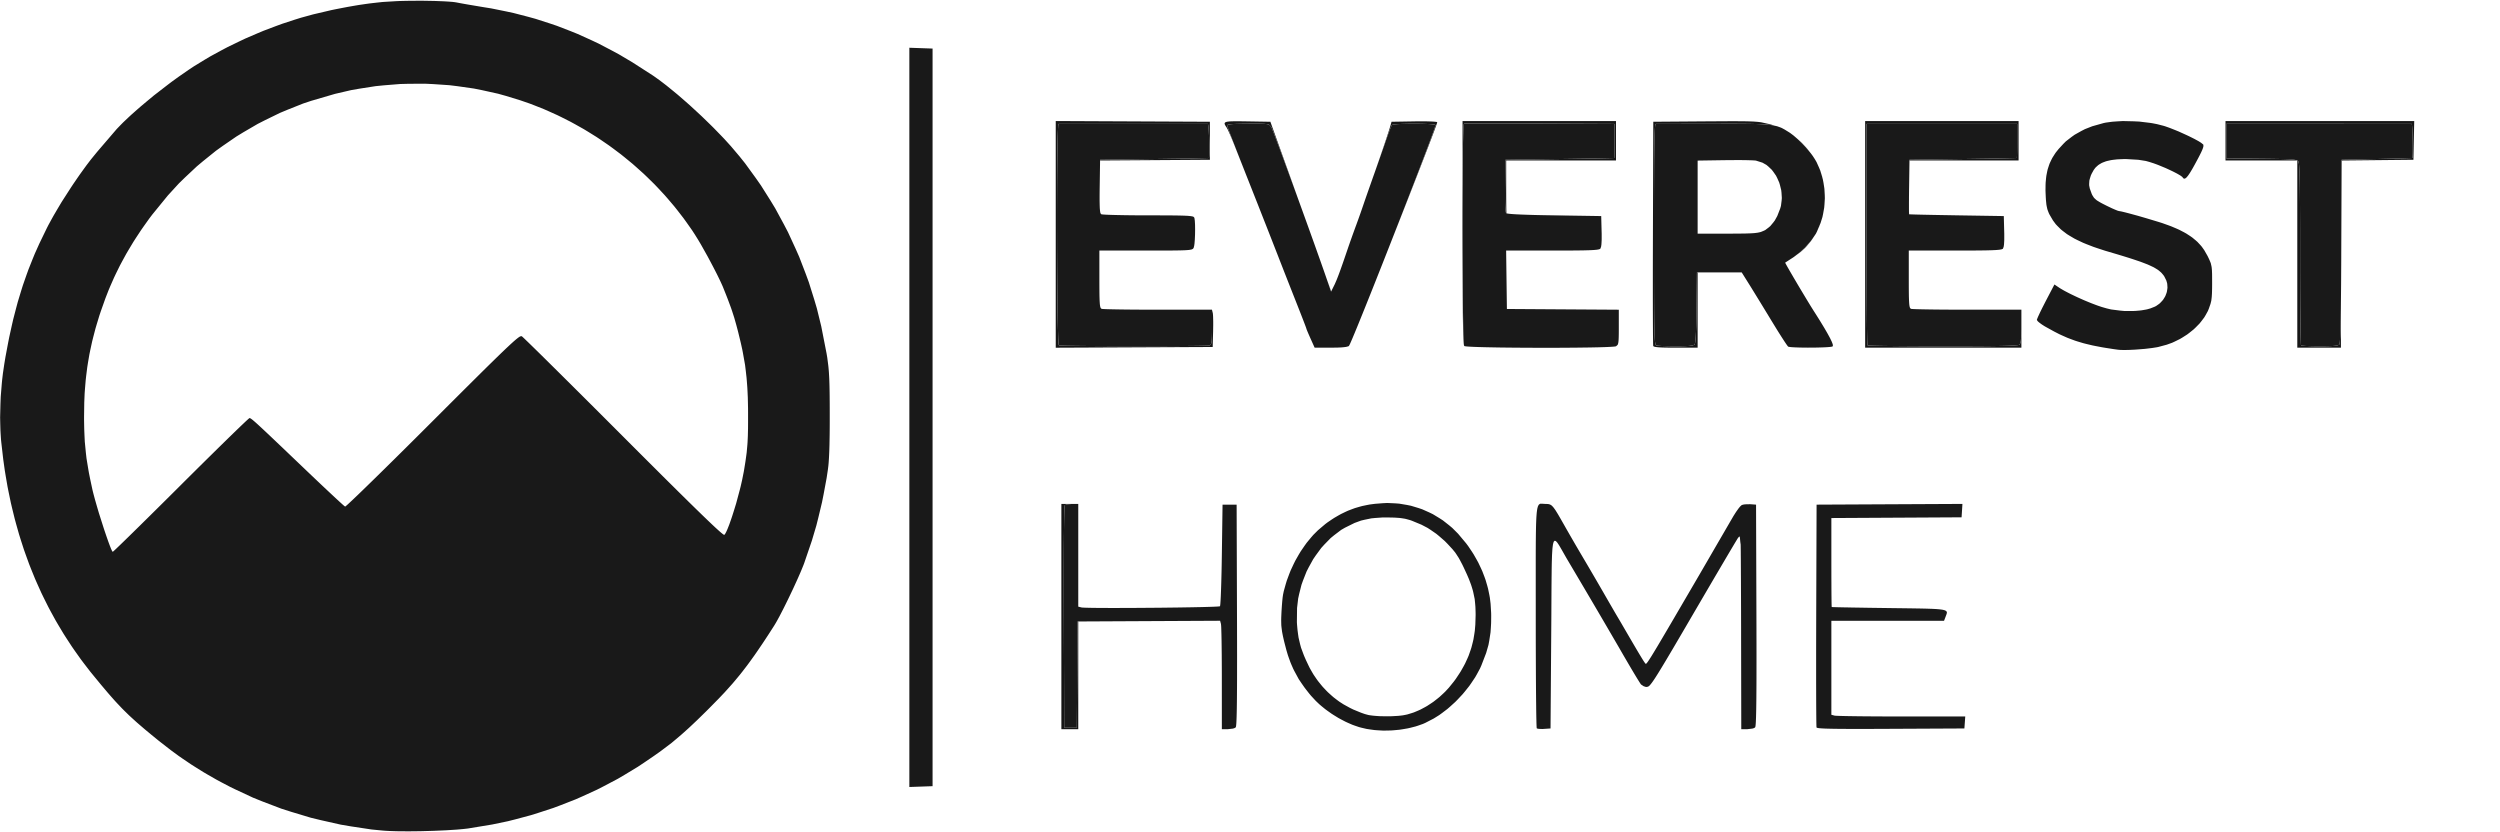 <svg xmlns="http://www.w3.org/2000/svg" width="1776" height="591" viewBox="0 0 1776 591">
<g>
<path d="M 758.38,358.28 L 757.49,358.47 L 757.16,358.58 L 756.58,358.82 L 756.45,358.95 L 756.34,359.41 L 756.28,360.05 L 756.24,360.54 L 756.18,361.63 L 756.15,362.34 L 756.10,363.86 L 756.07,364.78 L 756.02,366.72 L 756.00,367.85 L 755.95,370.21 L 755.93,371.54 L 755.89,374.29 L 755.87,375.82 L 755.84,378.96 L 755.82,380.68 L 755.80,384.20 L 755.78,386.10 L 755.76,389.99 L 755.75,392.07 L 755.74,396.32 L 755.73,398.57 L 755.72,403.17 L 755.72,405.59 L 755.71,410.51 L 755.71,413.10 L 755.72,418.35 L 755.72,421.09 L 755.73,426.65 L 755.74,429.55 L 755.75,435.41 L 755.76,438.45 L 756.02,517.00 L 764.98,517.00 L 765.24,479.25 L 765.50,441.50 L 766.00,441.50 L 766.00,518.00 L 754.00,518.00 L 754.00,358.00 L 761.70,358.00 M 867.37,443.24 L 867.37,443.24 L 866.77,441.00 L 863.21,441.00 L 866.76,440.98 M 804.75,86.24 L 859.50,86.50 L 859.50,113.50 L 781.49,114.02 L 781.50,113.50 L 820.00,112.97 L 827.74,112.86 L 832.66,112.78 L 834.97,112.75 L 839.47,112.67 L 841.53,112.64 L 845.51,112.57 L 847.26,112.53 L 850.61,112.46 L 852.01,112.43 L 854.62,112.37 L 855.62,112.35 L 857.38,112.30 L 857.91,112.28 L 858.73,112.24 L 858.75,112.22 L 858.89,111.83 L 858.96,111.33 L 858.99,110.97 L 859.08,109.28 L 859.10,108.13 L 859.11,105.65 L 859.10,104.24 L 859.05,101.33 L 859.00,99.84 L 858.90,96.86 L 858.83,95.47 L 858.68,92.79 L 858.59,91.68 L 858.41,89.65 L 858.31,89.00 L 858.21,88.43 L 858.16,88.26 L 858.05,87.99 L 858.00,87.99 L 857.63,87.99 L 857.12,87.99 L 856.74,87.99 L 855.90,87.99 L 855.36,87.99 L 854.20,87.99 L 853.51,87.99 L 852.06,87.99 L 851.22,87.99 L 849.49,87.99 L 848.53,87.99 L 844.42,87.98 L 842.02,87.98 L 837.00,87.98 L 834.19,87.98 L 828.40,87.98 L 825.27,87.98 L 818.86,87.98 L 815.47,87.98 L 808.57,87.98 L 805.00,87.98 L 794.53,87.98 L 787.86,87.98 L 784.73,87.98 L 778.61,87.98 L 775.81,87.98 L 770.38,87.98 L 767.98,87.98 L 763.40,87.99 L 761.47,87.99 L 759.61,87.99 L 758.78,87.99 L 757.18,87.99 L 756.49,87.99 L 755.18,87.99 L 754.64,87.99 L 753.64,87.99 L 753.26,87.99 L 752.58,87.99 L 752.37,87.99 L 752.03,87.99 L 752.00,87.99 L 751.85,88.44 L 751.76,89.18 L 751.72,89.75 L 751.64,91.04 L 751.60,91.87 L 751.52,93.66 L 751.48,94.73 L 751.41,96.99 L 751.38,98.28 L 751.32,100.97 L 751.29,102.46 L 751.23,105.54 L 751.21,107.22 L 751.16,110.65 L 751.13,112.49 L 751.09,116.24 L 751.07,118.22 L 751.04,122.25 L 751.02,124.36 L 750.97,133.02 L 750.95,137.61 L 750.92,146.96 L 750.91,151.79 L 750.91,161.52 L 750.92,166.43 L 750.94,176.24 L 750.96,181.07 L 751.01,190.66 L 751.04,195.27 L 751.11,204.33 L 751.16,208.56 L 751.20,212.73 L 751.23,214.72 L 751.28,218.63 L 751.31,220.48 L 751.36,224.10 L 751.39,225.79 L 751.46,229.07 L 751.49,230.58 L 751.56,233.49 L 751.60,234.80 L 751.67,237.30 L 751.71,238.39 L 751.79,240.45 L 751.83,241.30 L 751.92,242.87 L 751.96,243.46 L 752.06,244.51 L 752.10,244.83 L 752.20,245.32 L 752.25,245.34 L 752.46,245.38 L 752.71,245.40 L 753.30,245.45 L 753.73,245.47 L 754.67,245.51 L 755.27,245.52 L 756.54,245.56 L 757.29,245.58 L 758.87,245.61 L 759.77,245.63 L 761.62,245.66 L 762.65,245.67 L 766.99,245.73 L 769.49,245.76 L 774.68,245.80 L 777.52,245.82 L 783.36,245.85 L 786.45,245.87 L 799.22,245.91 L 805.80,245.91 L 818.97,245.91 L 825.15,245.89 L 831.24,245.86 L 834.09,245.85 L 839.63,245.81 L 842.13,245.79 L 846.93,245.75 L 848.98,245.72 L 850.97,245.69 L 851.87,245.68 L 853.59,245.65 L 854.34,245.63 L 855.78,245.59 L 856.38,245.58 L 857.49,245.54 L 857.92,245.52 L 858.70,245.48 L 858.95,245.46 L 859.36,245.42 L 859.42,245.39 L 860.22,244.61 L 860.42,244.12 L 860.50,243.79 L 860.65,243.07 L 860.71,242.59 L 860.81,241.57 L 860.85,240.93 L 860.92,239.56 L 860.94,238.73 L 860.98,236.96 L 860.99,235.91 L 861.00,233.69 L 861.00,220.15 L 861.52,222.25 L 861.56,222.40 L 861.63,222.93 L 861.66,223.22 L 861.72,223.99 L 861.77,224.82 L 861.83,227.07 L 861.86,228.27 L 861.86,231.05 L 861.79,235.50 L 861.50,246.50 L 805.75,246.76 L 750.00,247.02 L 750.00,85.98 M 1233.54,86.12 L 1235.91,86.13 L 1237.06,86.14 L 1239.11,86.16 L 1241.10,86.19 L 1244.28,86.29 L 1245.76,86.35 L 1248.16,86.53 L 1249.29,86.63 L 1251.20,86.89 L 1256.50,88.06 L 1258.90,88.69 L 1260.61,89.28 L 1258.50,88.87 L 1256.77,88.67 L 1254.98,88.49 L 1253.97,88.42 L 1251.88,88.28 L 1250.70,88.22 L 1248.26,88.12 L 1246.89,88.09 L 1244.04,88.02 L 1242.45,88.00 L 1239.15,87.95 L 1237.31,87.94 L 1233.51,87.92 L 1231.41,87.92 L 1227.06,87.92 L 1224.66,87.92 L 1219.72,87.93 L 1217.00,87.93 L 1209.04,87.95 L 1203.96,87.96 L 1201.56,87.96 L 1196.89,87.97 L 1194.74,87.97 L 1190.58,87.98 L 1188.74,87.99 L 1185.21,87.99 L 1183.72,87.99 L 1180.93,88.00 L 1179.85,88.00 L 1177.92,88.00 L 1177.31,88.00 L 1176.34,88.01 L 1176.25,88.01 L 1176.07,88.20 L 1175.96,88.54 L 1175.91,88.83 L 1175.81,89.47 L 1175.77,89.92 L 1175.68,90.90 L 1175.64,91.53 L 1175.56,92.87 L 1175.52,93.69 L 1175.45,95.42 L 1175.42,96.44 L 1175.36,98.60 L 1175.33,99.84 L 1175.28,102.45 L 1175.25,103.93 L 1175.21,107.01 L 1175.19,108.74 L 1175.15,112.33 L 1175.13,114.32 L 1175.10,118.44 L 1175.09,120.72 L 1175.07,125.40 L 1175.06,127.97 L 1175.04,133.25 L 1175.03,136.12 L 1175.02,142.02 L 1175.01,145.21 L 1175.01,151.76 L 1175.00,155.29 L 1175.00,162.51 L 1175.00,166.39 L 1175.00,178.90 L 1175.01,186.54 L 1175.01,190.02 L 1175.02,196.78 L 1175.02,199.84 L 1175.04,205.76 L 1175.05,208.43 L 1175.07,213.57 L 1175.08,215.87 L 1175.11,220.29 L 1175.13,222.25 L 1175.16,226.01 L 1175.18,227.65 L 1175.23,230.79 L 1175.26,232.15 L 1175.31,234.73 L 1175.35,235.83 L 1175.42,237.90 L 1175.46,238.76 L 1175.54,240.38 L 1175.58,241.04 L 1175.68,242.26 L 1175.73,242.74 L 1175.85,243.62 L 1175.91,243.95 L 1176.03,244.53 L 1176.11,244.74 L 1176.40,245.32 L 1176.58,245.39 L 1177.15,245.51 L 1177.76,245.59 L 1178.17,245.63 L 1180.05,245.77 L 1181.31,245.82 L 1184.01,245.92 L 1185.56,245.95 L 1188.77,246.00 L 1190.46,246.00 L 1193.59,245.98 L 1195.43,245.95 L 1196.24,245.93 L 1197.78,245.87 L 1198.45,245.84 L 1199.71,245.75 L 1200.24,245.70 L 1202.10,245.46 L 1202.69,245.29 L 1203.66,244.91 L 1203.86,244.67 L 1204.12,243.96 L 1204.28,243.11 L 1204.35,242.50 L 1204.50,241.15 L 1204.57,240.29 L 1204.69,238.45 L 1204.75,237.34 L 1204.86,235.02 L 1204.91,233.67 L 1205.01,230.87 L 1205.05,229.29 L 1205.12,226.01 L 1205.15,224.20 L 1205.21,220.46 L 1205.23,218.42 L 1205.50,193.50 L 1206.00,193.50 L 1206.00,247.00 L 1189.03,247.00 L 1186.49,246.98 L 1185.28,246.97 L 1183.16,246.93 L 1182.16,246.91 L 1180.44,246.85 L 1179.63,246.81 L 1178.28,246.72 L 1177.65,246.67 L 1176.65,246.55 L 1176.18,246.49 L 1175.49,246.34 L 1175.18,246.26 L 1174.78,246.07 L 1174.61,245.97 L 1174.46,245.75 L 1174.44,245.71 L 1174.41,245.21 L 1174.40,244.90 L 1174.37,243.89 L 1174.36,243.32 L 1174.33,241.81 L 1174.32,241.00 L 1174.30,239.03 L 1174.28,237.99 L 1174.26,235.58 L 1174.26,234.33 L 1174.24,231.51 L 1174.23,230.06 L 1174.22,226.86 L 1174.21,225.21 L 1174.20,221.66 L 1174.19,219.84 L 1174.19,215.96 L 1174.18,213.98 L 1174.18,209.80 L 1174.18,205.55 L 1174.18,196.27 L 1174.18,191.52 L 1174.20,181.39 L 1174.24,165.50 L 1174.50,86.50 L 1211.50,86.22 L 1213.69,86.21 L 1217.69,86.18 L 1219.63,86.17 L 1223.16,86.15 L 1224.88,86.14 L 1227.99,86.12 L 1229.50,86.12 L 1232.22,86.12 M 1436.00,247.00 L 1325.00,247.00 L 1325.00,86.00 L 1434.00,86.00 L 1434.00,114.00 L 1356.49,114.00 L 1356.50,113.50 L 1394.50,112.97 L 1402.14,112.86 L 1407.00,112.78 L 1409.27,112.75 L 1413.72,112.67 L 1415.75,112.64 L 1419.68,112.56 L 1421.41,112.53 L 1424.72,112.46 L 1426.10,112.43 L 1428.67,112.37 L 1429.65,112.35 L 1431.40,112.30 L 1431.92,112.27 L 1432.73,112.23 L 1432.75,112.22 L 1432.80,111.93 L 1432.83,111.51 L 1432.85,111.19 L 1432.90,109.65 L 1432.93,108.54 L 1432.97,106.12 L 1432.98,104.68 L 1433.00,101.65 L 1433.00,88.00 L 1326.00,88.00 L 1326.00,166.33 L 1326.01,182.08 L 1326.04,192.10 L 1326.05,196.80 L 1326.09,205.97 L 1326.11,210.17 L 1326.14,214.29 L 1326.15,216.24 L 1326.18,220.06 L 1326.20,221.85 L 1326.23,225.35 L 1326.24,226.96 L 1326.28,230.11 L 1326.29,231.54 L 1326.33,234.30 L 1326.35,235.53 L 1326.39,237.88 L 1326.41,238.89 L 1326.45,240.81 L 1326.47,241.60 L 1326.51,243.05 L 1326.53,243.60 L 1326.58,244.57 L 1326.60,244.86 L 1326.64,245.31 L 1326.67,245.33 L 1326.81,245.38 L 1327.01,245.40 L 1327.51,245.45 L 1327.89,245.47 L 1328.72,245.51 L 1329.26,245.53 L 1330.42,245.57 L 1331.12,245.59 L 1332.58,245.63 L 1333.42,245.65 L 1335.17,245.69 L 1336.15,245.71 L 1340.31,245.77 L 1342.75,245.80 L 1347.85,245.86 L 1350.70,245.89 L 1356.59,245.93 L 1359.78,245.95 L 1366.32,245.98 L 1369.78,245.99 L 1376.81,246.00 L 1380.47,246.00 L 1387.66,246.00 L 1392.15,245.99 L 1394.25,245.99 L 1398.35,245.97 L 1400.25,245.97 L 1403.98,245.95 L 1405.70,245.94 L 1409.06,245.92 L 1410.61,245.90 L 1413.62,245.88 L 1414.99,245.86 L 1417.67,245.82 L 1418.88,245.80 L 1421.23,245.76 L 1422.29,245.74 L 1424.33,245.69 L 1425.24,245.66 L 1426.99,245.61 L 1427.76,245.58 L 1429.22,245.51 L 1429.85,245.48 L 1431.05,245.41 L 1431.55,245.37 L 1433.31,245.21 L 1433.85,245.11 L 1434.69,244.91 L 1434.80,244.80 L 1435.32,243.54 L 1435.60,242.03 L 1435.70,240.94 L 1435.87,238.55 L 1435.92,237.03 L 1436.00,233.76 M 1632.21,114.20 L 1632.61,114.51 L 1632.75,114.70 L 1633.08,115.86 L 1633.18,116.55 L 1633.23,117.00 L 1633.31,117.95 L 1633.35,118.54 L 1633.43,119.79 L 1633.47,120.52 L 1633.54,122.08 L 1633.57,122.98 L 1633.63,124.87 L 1633.66,125.95 L 1633.71,128.19 L 1633.74,129.45 L 1633.78,132.06 L 1633.80,133.51 L 1633.84,136.52 L 1633.86,138.18 L 1633.89,141.60 L 1633.91,143.48 L 1633.93,147.33 L 1633.94,149.43 L 1633.96,153.75 L 1633.97,156.09 L 1633.98,160.88 L 1633.99,163.47 L 1633.99,168.76 L 1634.00,171.60 L 1634.00,177.42 L 1634.00,180.52 L 1634.01,193.42 L 1634.04,201.63 L 1634.05,205.48 L 1634.09,213.00 L 1634.11,216.44 L 1634.17,223.08 L 1634.20,226.02 L 1634.23,228.89 L 1634.24,230.22 L 1634.28,232.79 L 1634.29,233.97 L 1634.33,236.24 L 1634.35,237.25 L 1634.39,239.18 L 1634.41,240.01 L 1634.45,241.59 L 1634.47,242.24 L 1634.51,243.44 L 1634.53,243.89 L 1634.58,244.69 L 1634.60,244.93 L 1634.64,245.31 L 1634.67,245.33 L 1634.85,245.42 L 1635.06,245.47 L 1635.57,245.55 L 1635.93,245.59 L 1637.66,245.74 L 1638.87,245.80 L 1641.50,245.91 L 1643.06,245.95 L 1646.30,246.00 L 1648.04,246.00 L 1651.31,245.98 L 1653.23,245.95 L 1654.06,245.93 L 1655.66,245.88 L 1656.34,245.84 L 1657.64,245.75 L 1658.18,245.70 L 1660.09,245.46 L 1660.69,245.29 L 1661.66,244.91 L 1661.87,244.66 L 1662.01,244.26 L 1662.10,243.78 L 1662.15,243.42 L 1662.23,242.63 L 1662.27,242.12 L 1662.35,241.03 L 1662.39,240.36 L 1662.47,238.95 L 1662.50,238.12 L 1662.57,236.38 L 1662.60,235.38 L 1662.67,233.31 L 1662.70,232.15 L 1662.76,229.73 L 1662.78,228.39 L 1662.84,225.63 L 1662.86,224.12 L 1662.91,220.99 L 1662.94,219.30 L 1662.98,215.81 L 1663.00,214.16 L 1663.00,247.00 L 1632.00,247.00 L 1632.00,114.06 M 954.18,246.69 L 953.10,246.79 L 950.32,246.92 L 945.27,247.00 L 950.32,246.92 L 953.10,246.79 L 954.18,246.69 L 955.05,246.58 M 1039.04,195.27 L 1039.11,204.34 L 1039.15,208.58 L 1039.19,212.76 L 1039.22,214.75 L 1039.27,218.68 L 1039.29,220.53 L 1039.35,224.17 L 1039.38,225.86 L 1039.44,229.17 L 1039.47,230.69 L 1039.54,233.63 L 1039.57,234.95 L 1039.64,237.48 L 1039.68,238.59 L 1039.76,240.68 L 1039.80,241.55 L 1039.88,243.16 L 1039.92,243.77 L 1040.01,244.87 L 1040.06,245.21 L 1040.15,245.75 L 1040.14,245.74 L 1040.04,245.41 L 1039.98,245.20 L 1039.89,244.55 L 1039.84,244.19 L 1039.75,243.20 L 1039.71,242.67 L 1039.63,241.32 L 1039.59,240.60 L 1039.52,238.88 L 1039.48,237.97 L 1039.42,235.84 L 1039.39,234.72 L 1039.33,232.17 L 1039.31,230.84 L 1039.26,227.84 L 1039.23,226.28 L 1039.19,222.81 L 1039.17,221.01 L 1039.14,217.05 L 1039.12,215.00 L 1039.09,210.53 L 1039.08,208.22 L 1039.06,203.21 L 1039.05,200.63 L 1039.03,195.06 L 1039.03,193.31 M 945.66,207.05 L 945.59,207.19 L 943.93,202.35 L 942.57,198.39 M 955.60,182.11 L 955.55,182.26 L 955.60,182.11 M 1013.11,86.20 L 1016.31,86.29 L 1017.04,86.32 L 1018.28,86.39 L 1018.85,86.43 L 1019.75,86.52 L 1020.15,86.56 L 1020.68,86.67 L 1021.00,86.85 L 1021.00,86.93 L 1020.82,87.52 L 1020.71,87.89 L 1020.31,89.04 L 1020.09,89.67 L 1019.48,91.33 L 1019.16,92.22 L 1018.36,94.35 L 1017.94,95.48 L 1016.97,98.05 L 1016.47,99.38 L 1015.33,102.35 L 1014.75,103.89 L 1013.47,107.22 L 1012.81,108.93 L 1011.40,112.59 L 1010.68,114.45 L 1009.15,118.40 L 1008.37,120.40 L 1006.74,124.60 L 1005.08,128.85 L 1001.52,137.95 L 999.72,142.57 L 995.94,152.18 L 994.04,157.02 L 990.17,166.84 L 989.91,167.50 L 989.93,167.43 L 993.73,157.72 L 995.60,152.94 L 999.29,143.45 L 1001.06,138.89 L 1004.53,129.92 L 1006.14,125.73 L 1007.73,121.59 L 1008.49,119.62 L 1009.97,115.73 L 1010.67,113.89 L 1012.04,110.30 L 1012.67,108.62 L 1013.91,105.34 L 1014.47,103.84 L 1015.56,100.93 L 1016.05,99.62 L 1016.98,97.11 L 1017.38,96.02 L 1018.13,93.94 L 1018.43,93.08 L 1019.00,91.47 L 1019.20,90.86 L 1019.56,89.76 L 1019.65,89.42 L 1019.79,88.87 L 1019.77,88.82 L 1019.37,88.60 L 1018.80,88.47 L 1018.37,88.41 L 1017.45,88.30 L 1016.87,88.25 L 1015.64,88.16 L 1014.93,88.12 L 1011.88,87.99 L 1010.12,87.95 L 1006.48,87.89 L 1004.60,87.89 L 1000.83,87.91 L 999.04,87.95 L 995.58,88.04 L 994.11,88.12 L 992.70,88.20 L 992.09,88.25 L 990.94,88.35 L 990.48,88.41 L 989.64,88.53 L 989.36,88.60 L 988.89,88.74 L 988.82,88.81 L 988.60,89.19 L 988.38,89.65 L 988.24,89.99 L 987.58,91.57 L 987.16,92.68 L 986.26,95.07 L 985.75,96.48 L 984.70,99.42 L 984.15,101.00 L 982.24,106.49 L 980.75,110.72 L 979.97,112.94 L 978.40,117.41 L 977.65,119.54 L 976.17,123.71 L 975.53,125.50 L 971.57,136.74 L 970.34,140.26 L 969.82,141.76 L 969.32,143.20 L 969.11,143.83 L 968.70,145.02 L 969.11,143.83 L 969.32,143.20 L 969.82,141.76 L 970.34,140.26 L 971.57,136.74 L 975.53,125.50 L 976.73,122.13 L 979.30,114.73 L 980.59,111.02 L 983.03,103.84 L 983.61,102.11 L 984.68,98.91 L 985.19,97.37 L 986.08,94.65 L 986.50,93.36 L 987.16,91.27 L 987.85,89.00 L 988.55,86.50 L 1004.77,86.23 L 1007.06,86.19 L 1011.16,86.19 M 1292.39,160.79 L 1291.85,161.95 L 1292.73,159.85 M 1090.97,152.74 L 1092.98,152.78 L 1097.27,152.85 L 1104.00,152.97 L 1137.50,153.50 L 1104.30,153.00 L 1096.64,152.87 L 1091.99,152.77 L 1090.84,152.74 M 1356.15,150.63 L 1356.17,151.13 L 1356.20,151.78 L 1356.25,152.22 L 1356.27,152.23 L 1356.98,152.27 L 1357.45,152.29 L 1358.99,152.34 L 1359.86,152.37 L 1362.13,152.43 L 1363.35,152.46 L 1366.27,152.53 L 1367.80,152.56 L 1371.26,152.63 L 1373.05,152.67 L 1376.97,152.74 L 1378.98,152.78 L 1383.27,152.85 L 1390.00,152.97 L 1383.27,152.85 L 1378.98,152.78 L 1376.97,152.74 L 1373.05,152.67 L 1371.26,152.63 L 1367.79,152.56 L 1366.26,152.53 L 1363.34,152.46 L 1362.12,152.43 L 1359.84,152.37 L 1358.98,152.34 L 1357.43,152.29 L 1356.97,152.27 L 1356.25,152.23 L 1356.23,152.22 L 1356.18,151.78 L 1356.15,151.11 L 1356.14,150.61 L 1356.13,149.94 M 782.45,152.23 L 782.31,152.22 L 782.23,152.16 L 781.90,151.73 L 781.80,151.46 M 1148.00,114.00 L 1070.00,114.00 L 1070.00,135.61 L 1070.02,140.39 L 1070.03,141.54 L 1070.04,143.64 L 1070.05,144.66 L 1070.07,146.48 L 1070.08,147.35 L 1070.11,148.84 L 1070.12,149.54 L 1070.15,150.63 L 1070.17,151.13 L 1070.19,151.53 L 1070.11,151.51 L 1070.03,151.43 L 1069.78,150.88 L 1069.64,150.24 L 1069.58,149.79 L 1069.46,148.78 L 1069.42,148.14 L 1069.33,146.78 L 1069.29,145.96 L 1069.23,144.24 L 1069.21,143.24 L 1069.18,141.16 L 1069.18,139.99 L 1069.17,137.56 L 1069.18,136.22 L 1069.20,133.44 L 1069.23,131.93 L 1069.50,113.50 L 1108.00,112.97 L 1115.74,112.86 L 1120.66,112.78 L 1122.97,112.75 L 1127.47,112.67 L 1129.53,112.64 L 1133.51,112.57 L 1135.26,112.53 L 1138.61,112.46 L 1140.01,112.43 L 1142.62,112.37 L 1143.62,112.35 L 1145.38,112.30 L 1145.91,112.28 L 1146.73,112.24 L 1146.75,112.22 L 1146.80,111.93 L 1146.83,111.51 L 1146.85,111.19 L 1146.90,109.65 L 1146.93,108.54 L 1146.97,106.13 L 1146.98,104.69 L 1147.00,101.66 L 1147.00,88.03 L 1094.00,87.77 L 1083.33,87.72 L 1076.53,87.70 L 1073.34,87.69 L 1067.10,87.68 L 1064.25,87.68 L 1058.72,87.67 L 1056.27,87.68 L 1051.60,87.69 L 1049.64,87.69 L 1047.74,87.70 L 1046.89,87.71 L 1045.27,87.72 L 1044.57,87.72 L 1043.24,87.74 L 1042.69,87.75 L 1041.67,87.76 L 1041.28,87.77 L 1040.59,87.79 L 1040.37,87.80 L 1040.03,87.82 L 1040.00,87.83 L 1039.86,88.33 L 1039.77,89.09 L 1039.73,89.68 L 1039.64,90.98 L 1039.61,91.82 L 1039.53,93.63 L 1039.50,94.71 L 1039.43,96.98 L 1039.40,98.28 L 1039.33,100.97 L 1039.31,102.47 L 1039.25,105.56 L 1039.22,107.24 L 1039.18,110.68 L 1039.15,112.52 L 1039.11,116.27 L 1039.09,118.25 L 1039.06,122.28 L 1039.04,124.39 L 1039.00,130.78 L 1039.00,86.00 L 1148.00,86.00 M 880.53,86.15 L 886.24,86.23 L 902.48,86.50 L 909.69,106.50 L 910.19,107.88 L 911.43,111.34 L 912.09,113.18 L 913.62,117.44 L 914.42,119.66 L 916.18,124.56 L 917.08,127.08 L 919.00,132.46 L 920.96,137.92 L 922.15,141.24 L 920.42,136.49 L 918.22,130.45 L 917.15,127.54 L 915.05,121.81 L 914.05,119.10 L 912.10,113.80 L 911.20,111.36 L 909.44,106.63 L 908.66,104.53 L 907.14,100.50 L 906.50,98.79 L 905.28,95.59 L 904.80,94.35 L 904.34,93.17 L 904.14,92.67 L 903.77,91.75 L 903.63,91.40 L 903.36,90.76 L 903.26,90.55 L 903.10,90.20 L 903.06,90.15 L 901.82,88.81 L 901.28,88.51 L 900.92,88.39 L 900.13,88.19 L 899.60,88.12 L 898.44,87.99 L 897.67,87.95 L 896.01,87.89 L 894.96,87.87 L 892.68,87.86 L 891.27,87.86 L 888.26,87.87 L 886.44,87.88 L 882.50,87.92 L 880.23,87.96 L 879.27,87.98 L 877.45,88.04 L 876.69,88.08 L 875.28,88.17 L 874.72,88.22 L 873.68,88.33 L 873.29,88.40 L 872.59,88.54 L 872.36,88.62 L 871.97,88.80 L 871.87,88.90 L 871.75,89.11 L 871.78,89.23 L 872.16,90.43 L 872.69,91.90 L 873.09,92.96 L 873.97,95.29 L 874.53,96.76 L 875.73,99.90 L 876.45,101.76 L 877.97,105.67 L 878.84,107.90 L 880.65,112.53 L 881.67,115.11 L 883.76,120.43 L 884.90,123.33 L 885.75,125.47 L 885.70,125.34 L 884.70,122.82 L 882.67,117.67 L 881.66,115.14 L 879.80,110.42 L 879.36,109.30 L 878.54,107.24 L 877.47,104.50 L 876.82,102.85 L 875.52,99.68 L 874.89,98.15 L 873.73,95.45 L 873.17,94.18 L 872.27,92.24 L 872.07,91.82 L 871.74,91.17 L 871.37,90.53 L 870.99,89.98 L 870.43,89.07 L 870.19,88.64 L 869.99,87.96 L 869.94,87.65 L 870.19,87.16 L 870.39,86.94 L 871.20,86.62 L 871.69,86.48 L 873.16,86.30 L 873.99,86.23 L 876.22,86.16 L 877.44,86.13 M 1295.16,128.50 L 1295.52,130.26 L 1295.73,131.91 L 1295.10,128.25 M 1293.78,123.31 L 1294.33,125.01 L 1294.62,126.22 L 1294.40,125.41 L 1293.66,122.98 M 1714.78,99.75 L 1714.50,113.50 L 1663.50,114.03 L 1663.50,113.50 L 1688.50,112.96 L 1698.23,112.73 L 1701.16,112.65 L 1702.50,112.62 L 1705.09,112.55 L 1706.23,112.51 L 1708.41,112.44 L 1709.33,112.41 L 1711.03,112.35 L 1711.68,112.33 L 1712.84,112.28 L 1713.19,112.26 L 1713.73,112.22 L 1713.75,112.21 L 1713.86,111.85 L 1713.92,111.36 L 1713.94,111.01 L 1714.02,109.35 L 1714.04,108.20 L 1714.06,105.73 L 1714.05,104.31 L 1714.02,101.40 L 1713.99,99.90 L 1713.92,96.91 L 1713.87,95.52 L 1713.76,92.82 L 1713.70,91.71 L 1713.56,89.66 L 1713.49,89.02 L 1713.41,88.44 L 1713.37,88.26 L 1713.29,88.00 L 1713.25,88.00 L 1712.83,88.00 L 1712.22,87.99 L 1711.76,87.99 L 1710.73,87.99 L 1710.07,87.99 L 1708.64,87.99 L 1707.79,87.99 L 1705.99,87.99 L 1704.96,87.99 L 1702.81,87.99 L 1701.61,87.99 L 1699.12,87.99 L 1697.77,87.99 L 1694.98,87.99 L 1693.48,87.99 L 1687.20,87.98 L 1683.68,87.98 L 1676.43,87.98 L 1672.49,87.98 L 1664.44,87.97 L 1660.17,87.97 L 1651.50,87.97 L 1647.00,87.97 L 1581.50,87.94 L 1581.50,112.50 L 1606.50,112.76 L 1610.42,112.80 L 1612.82,112.83 L 1613.92,112.85 L 1618.06,112.91 L 1619.76,112.95 L 1622.94,113.03 L 1624.22,113.08 L 1626.57,113.19 L 1627.49,113.26 L 1629.16,113.40 L 1629.78,113.49 L 1630.89,113.68 L 1631.29,113.80 L 1631.84,114.00 L 1581.00,114.00 L 1581.00,86.00 L 1715.06,86.00 M 1278.69,100.27 L 1280.16,101.66 L 1282.81,104.52 L 1284.09,105.96 L 1285.74,108.10 L 1282.78,104.58 L 1281.06,102.78 L 1277.89,99.59 M 908.63,183.66 L 907.65,181.15 L 905.63,175.99 L 903.60,170.79 L 901.94,166.56 L 903.57,170.71 L 905.60,175.91 L 907.63,181.09 L 908.61,183.62 L 910.56,188.61 L 911.49,191.00 L 910.57,188.63 M 1282.16,176.02 L 1283.64,174.39 L 1286.52,171.06 L 1287.74,169.38 L 1288.04,168.93 L 1287.48,169.80 L 1286.32,171.48 L 1283.68,174.61 L 1282.31,176.13 L 1279.24,178.91 L 1274.18,182.68 L 1278.97,179.00 M 847.48,153.85 L 847.04,153.74 L 846.03,153.55 L 845.28,153.47 L 843.60,153.32 L 842.50,153.27 L 842.51,153.27 L 843.65,153.32 L 845.31,153.47 L 846.05,153.55 L 847.05,153.75 L 847.49,153.85 L 848.00,154.11 L 848.39,154.58 L 848.00,154.11 Z" fill="rgba(22,22,22,1)"/>
<path d="M 271.29,589.98 L 263.92,589.26 L 249.36,587.06 L 242.12,585.83 L 227.85,582.62 L 220.76,580.90 L 206.85,576.71 L 199.94,574.50 L 186.45,569.36 L 179.77,566.67 L 166.76,560.60 L 163.54,559.03 L 157.21,555.71 L 154.06,554.02 L 147.87,550.48 L 144.79,548.68 L 138.75,544.92 L 135.75,543.02 L 129.87,539.04 L 126.95,537.02 L 121.24,532.83 L 112.86,526.31 L 111.50,525.20 L 108.94,523.11 L 107.68,522.09 L 105.34,520.14 L 103.03,518.23 L 98.95,514.73 L 96.97,513.01 L 93.38,509.74 L 91.62,508.12 L 88.30,504.87 L 86.66,503.23 L 83.40,499.78 L 81.76,498.02 L 78.34,494.16 L 76.60,492.16 L 72.82,487.68 L 71.84,486.52 L 69.78,484.02 L 66.50,480.03 L 64.17,477.18 L 59.68,471.35 L 57.47,468.43 L 53.23,462.46 L 51.14,459.45 L 47.14,453.33 L 45.17,450.25 L 41.41,443.98 L 39.56,440.83 L 36.04,434.41 L 34.32,431.18 L 31.04,424.61 L 29.43,421.30 L 26.40,414.58 L 24.91,411.20 L 22.12,404.33 L 20.75,400.88 L 18.20,393.85 L 16.95,390.32 L 14.64,383.15 L 13.52,379.55 L 11.45,372.22 L 10.45,368.54 L 8.62,361.07 L 7.73,357.32 L 6.15,349.69 L 5.38,345.86 L 4.04,338.09 L 3.40,334.18 L 2.29,326.26 L 0.91,314.20 L 0.71,312.20 L 0.43,307.93 L 0.31,305.75 L 0.18,301.18 L 0.08,296.55 L 0.32,286.82 L 0.51,281.93 L 1.30,272.22 L 1.53,269.83 L 2.08,265.18 L 3.06,258.50 L 3.87,253.63 L 5.61,244.36 L 6.50,239.80 L 8.42,231.10 L 9.40,226.81 L 11.54,218.57 L 12.63,214.50 L 15.01,206.64 L 16.23,202.74 L 18.88,195.15 L 20.24,191.39 L 23.19,183.98 L 24.70,180.29 L 27.98,172.98 L 33.30,162.00 L 34.36,159.92 L 36.81,155.43 L 38.09,153.14 L 40.90,148.34 L 43.79,143.49 L 50.20,133.53 L 51.82,131.07 L 55.09,126.29 L 56.73,123.93 L 59.95,119.46 L 61.54,117.28 L 64.60,113.28 L 68.91,108.00 L 71.14,105.39 L 76.04,99.68 L 77.21,98.32 L 79.29,95.89 L 79.78,95.32 L 80.65,94.30 L 81.77,93.00 L 82.92,91.66 L 85.91,88.56 L 87.50,86.95 L 91.23,83.42 L 93.18,81.61 L 97.50,77.78 L 99.71,75.85 L 104.45,71.87 L 109.26,67.87 L 119.45,60.00 L 121.98,58.08 L 126.99,54.46 L 134.23,49.45 L 137.91,47.01 L 145.61,42.31 L 149.51,40.00 L 157.61,35.59 L 161.71,33.43 L 170.12,29.35 L 174.35,27.35 L 182.99,23.63 L 187.32,21.82 L 196.09,18.50 L 200.49,16.89 L 209.30,14.00 L 213.71,12.62 L 222.48,10.21 L 235.50,7.16 L 238.61,6.52 L 244.38,5.40 L 247.19,4.87 L 252.47,3.95 L 255.07,3.52 L 260.01,2.80 L 262.45,2.46 L 267.20,1.91 L 271.93,1.40 L 281.45,0.83 L 283.88,0.72 L 288.95,0.60 L 297.00,0.53 L 300.20,0.53 L 306.19,0.63 L 309.09,0.69 L 314.21,0.89 L 315.42,0.94 L 317.60,1.07 L 318.65,1.13 L 320.50,1.28 L 321.37,1.35 L 322.82,1.51 L 324.50,1.77 L 324.91,1.86 L 325.97,2.06 L 326.53,2.17 L 327.86,2.41 L 329.23,2.66 L 332.56,3.25 L 343.50,5.09 L 348.95,5.96 L 359.60,8.12 L 364.89,9.26 L 375.26,11.95 L 380.41,13.37 L 390.53,16.63 L 395.57,18.33 L 405.49,22.16 L 410.43,24.16 L 420.21,28.59 L 425.08,30.88 L 434.75,35.94 L 439.58,38.54 L 449.19,44.23 L 463.60,53.50 L 464.72,54.26 L 467.10,55.96 L 468.31,56.83 L 470.83,58.73 L 473.37,60.68 L 478.79,65.09 L 481.54,67.36 L 487.20,72.28 L 490.04,74.78 L 495.74,80.03 L 498.58,82.67 L 504.13,88.06 L 506.86,90.75 L 512.05,96.09 L 514.58,98.73 L 519.21,103.83 L 525.30,111.02 L 529.34,116.07 L 536.90,126.48 L 540.58,131.74 L 547.42,142.58 L 550.74,148.05 L 556.84,159.30 L 559.80,164.97 L 565.16,176.60 L 567.75,182.46 L 572.37,194.46 L 574.59,200.51 L 578.46,212.87 L 580.30,219.09 L 583.41,231.78 L 587.21,251.19 L 587.69,254.07 L 588.35,259.17 L 588.50,260.45 L 588.74,263.11 L 588.85,264.47 L 589.02,267.43 L 589.10,268.96 L 589.22,272.42 L 589.27,274.24 L 589.35,278.40 L 589.38,280.59 L 589.42,285.66 L 589.43,286.99 L 589.44,289.86 L 589.45,294.50 L 589.45,297.04 L 589.44,301.77 L 589.43,304.07 L 589.39,308.32 L 589.36,310.39 L 589.29,314.17 L 589.26,316.01 L 589.16,319.34 L 589.10,320.95 L 588.97,323.84 L 588.90,325.23 L 588.74,327.69 L 588.66,328.87 L 588.47,330.91 L 588.15,333.50 L 587.24,339.55 L 585.09,351.13 L 583.95,356.85 L 581.30,367.92 L 579.92,373.40 L 576.74,384.12 L 571.32,400.00 L 570.81,401.36 L 569.44,404.72 L 568.70,406.49 L 566.95,410.49 L 566.03,412.54 L 564.04,416.89 L 563.02,419.09 L 560.90,423.53 L 559.84,425.74 L 557.73,430.02 L 556.69,432.11 L 554.72,435.94 L 553.77,437.77 L 552.06,440.90 L 551.66,441.62 L 550.92,442.89 L 549.95,444.50 L 548.83,446.24 L 546.70,449.55 L 545.65,451.17 L 543.63,454.25 L 541.63,457.27 L 537.90,462.75 L 536.06,465.41 L 532.55,470.29 L 530.80,472.67 L 527.36,477.14 L 525.63,479.33 L 522.12,483.56 L 520.34,485.66 L 516.61,489.83 L 514.71,491.93 L 510.63,496.23 L 503.94,503.03 L 501.59,505.38 L 497.30,509.58 L 495.21,511.62 L 491.34,515.28 L 489.44,517.06 L 485.84,520.30 L 484.06,521.88 L 480.59,524.83 L 477.13,527.73 L 469.97,533.14 L 468.11,534.50 L 464.15,537.29 L 457.71,541.67 L 453.12,544.73 L 443.66,550.46 L 438.89,553.26 L 429.07,558.45 L 424.12,560.98 L 413.98,565.63 L 408.87,567.88 L 398.44,571.96 L 393.19,573.93 L 382.50,577.43 L 377.13,579.11 L 366.23,582.03 L 360.76,583.41 L 349.67,585.72 L 332.88,588.49 L 332.02,588.61 L 330.07,588.83 L 329.05,588.94 L 326.81,589.15 L 324.52,589.35 L 319.26,589.69 L 316.55,589.85 L 310.72,590.11 L 307.77,590.23 L 301.71,590.40 L 298.69,590.48 L 292.76,590.55 L 289.83,590.57 L 284.36,590.53 L 281.71,590.50 L 277.03,590.35 L 275.93,590.30 L 273.93,590.19 L 272.97,590.12 M 128.54,344.50 L 131.81,341.23 L 138.13,334.96 L 141.24,331.87 L 147.12,326.06 L 150.00,323.22 L 155.31,317.99 L 156.60,316.73 L 159.05,314.33 L 160.25,313.16 L 162.50,310.95 L 163.61,309.88 L 165.66,307.88 L 166.66,306.91 L 168.49,305.14 L 169.38,304.29 L 170.97,302.75 L 171.74,302.02 L 173.08,300.75 L 173.71,300.15 L 174.78,299.14 L 175.28,298.68 L 176.06,297.97 L 176.41,297.65 L 176.89,297.25 L 177.24,297.00 L 177.41,297.00 L 177.88,297.19 L 178.16,297.34 L 179.03,297.97 L 179.54,298.37 L 181.06,299.67 L 181.49,300.05 L 182.50,300.96 L 183.04,301.44 L 184.29,302.59 L 184.95,303.20 L 186.48,304.62 L 187.27,305.36 L 189.09,307.07 L 190.04,307.96 L 192.18,309.98 L 193.29,311.04 L 195.79,313.41 L 197.08,314.64 L 199.96,317.37 L 201.45,318.79 L 204.74,321.93 L 206.43,323.55 L 210.16,327.11 L 216.28,332.95 L 218.19,334.78 L 221.88,338.29 L 223.70,340.02 L 227.15,343.29 L 228.84,344.89 L 231.97,347.83 L 233.49,349.26 L 236.22,351.81 L 237.53,353.03 L 239.78,355.12 L 240.84,356.09 L 242.53,357.63 L 243.30,358.33 L 244.36,359.26 L 245.15,359.87 L 245.19,359.89 L 245.58,359.59 L 245.83,359.40 L 246.62,358.70 L 247.07,358.30 L 248.24,357.22 L 248.87,356.63 L 250.41,355.19 L 251.22,354.42 L 253.09,352.63 L 254.07,351.70 L 256.26,349.59 L 257.39,348.50 L 259.88,346.08 L 261.15,344.84 L 263.91,342.15 L 265.33,340.77 L 268.34,337.82 L 269.87,336.32 L 273.12,333.13 L 274.77,331.50 L 278.22,328.10 L 279.98,326.37 L 283.62,322.76 L 287.31,319.11 L 295.16,311.31 L 307.48,299.02 L 310.83,295.67 L 317.00,289.50 L 320.01,286.50 L 325.51,281.01 L 328.19,278.34 L 333.06,273.49 L 335.43,271.14 L 339.72,266.88 L 341.79,264.82 L 345.53,261.13 L 347.34,259.35 L 350.57,256.19 L 352.12,254.67 L 354.88,251.99 L 356.20,250.71 L 358.52,248.49 L 359.63,247.43 L 361.56,245.62 L 362.47,244.77 L 364.04,243.34 L 364.78,242.67 L 366.03,241.59 L 366.62,241.09 L 367.59,240.31 L 368.04,239.96 L 368.76,239.45 L 369.10,239.23 L 369.62,238.95 L 370.61,238.82 L 370.68,238.86 L 371.17,239.29 L 371.47,239.57 L 372.43,240.47 L 372.96,240.98 L 374.35,242.32 L 375.10,243.04 L 376.90,244.79 L 377.85,245.72 L 380.04,247.86 L 381.18,248.98 L 383.74,251.49 L 385.06,252.79 L 387.95,255.64 L 389.43,257.11 L 392.63,260.28 L 394.27,261.90 L 397.76,265.36 L 399.54,267.13 L 403.30,270.86 L 405.21,272.75 L 409.20,276.73 L 411.23,278.74 L 415.43,282.93 L 419.69,287.17 L 428.74,296.21 L 442.93,310.40 L 446.09,313.57 L 452.07,319.55 L 455.00,322.48 L 460.51,327.98 L 463.21,330.67 L 468.27,335.71 L 470.74,338.18 L 475.36,342.77 L 477.62,345.00 L 481.80,349.15 L 483.85,351.17 L 487.62,354.88 L 489.45,356.69 L 492.81,359.98 L 494.44,361.58 L 497.41,364.46 L 498.84,365.86 L 501.42,368.34 L 502.66,369.54 L 504.86,371.63 L 505.92,372.64 L 507.76,374.36 L 508.63,375.17 L 510.12,376.52 L 510.82,377.15 L 511.96,378.15 L 512.49,378.60 L 513.30,379.25 L 513.67,379.54 L 514.16,379.85 L 514.55,379.96 L 514.72,379.82 L 515.13,379.24 L 515.35,378.91 L 515.83,377.98 L 516.09,377.47 L 516.64,376.23 L 516.92,375.57 L 517.52,374.05 L 518.14,372.47 L 519.48,368.63 L 520.16,366.62 L 521.57,362.16 L 522.97,357.60 L 525.57,347.90 L 526.17,345.53 L 527.20,341.01 L 528.42,334.87 L 528.75,332.90 L 529.32,329.37 L 529.59,327.67 L 530.03,324.54 L 530.44,321.47 L 530.96,315.67 L 531.06,314.19 L 531.21,311.06 L 531.28,309.46 L 531.36,305.94 L 531.40,304.12 L 531.42,300.02 L 531.42,293.00 L 531.41,290.19 L 531.30,284.93 L 531.24,282.35 L 531.01,277.46 L 530.88,275.06 L 530.53,270.44 L 530.33,268.15 L 529.83,263.70 L 529.29,259.26 L 527.72,250.43 L 527.28,248.18 L 526.26,243.58 L 524.51,236.37 L 524.13,234.87 L 523.41,232.14 L 523.05,230.80 L 522.35,228.32 L 521.66,225.88 L 520.17,221.25 L 519.38,218.91 L 517.48,213.78 L 516.97,212.42 L 515.81,209.45 L 513.83,204.50 L 513.43,203.51 L 512.28,200.95 L 511.65,199.59 L 510.12,196.44 L 509.32,194.82 L 507.52,191.29 L 506.59,189.50 L 504.64,185.80 L 502.66,182.10 L 498.68,175.01 L 497.73,173.33 L 495.94,170.32 L 493.56,166.50 L 491.64,163.55 L 487.58,157.79 L 485.52,154.93 L 481.20,149.35 L 479.00,146.59 L 474.43,141.21 L 472.11,138.55 L 467.29,133.37 L 464.85,130.82 L 459.80,125.86 L 457.24,123.41 L 451.97,118.68 L 449.31,116.34 L 443.84,111.85 L 441.08,109.63 L 435.41,105.37 L 432.55,103.28 L 426.70,99.27 L 423.75,97.30 L 417.73,93.56 L 414.70,91.72 L 408.52,88.25 L 405.41,86.55 L 399.09,83.35 L 395.91,81.79 L 389.45,78.88 L 386.21,77.46 L 379.63,74.85 L 376.33,73.58 L 369.64,71.27 L 359.50,68.16 L 353.86,66.58 L 342.43,64.05 L 336.69,62.90 L 325.13,61.25 L 319.33,60.53 L 307.68,59.74 L 301.85,59.46 L 290.16,59.53 L 284.32,59.68 L 272.66,60.62 L 266.84,61.20 L 255.25,63.01 L 249.47,64.02 L 238.01,66.68 L 221.02,71.65 L 215.38,73.53 L 204.37,77.91 L 198.91,80.19 L 188.31,85.36 L 183.06,88.03 L 172.91,93.95 L 167.89,97.01 L 158.24,103.65 L 153.47,107.06 L 144.35,114.40 L 139.87,118.15 L 131.33,126.16 L 127.14,130.24 L 119.23,138.87 L 108.12,152.50 L 106.02,155.28 L 102.07,160.82 L 100.14,163.59 L 96.50,169.12 L 94.72,171.89 L 91.38,177.45 L 89.74,180.23 L 86.68,185.84 L 85.18,188.65 L 82.38,194.34 L 81.02,197.20 L 78.46,203.01 L 77.22,205.93 L 74.90,211.88 L 71.66,221.00 L 70.59,224.19 L 68.70,230.42 L 67.79,233.51 L 66.20,239.62 L 65.44,242.66 L 64.13,248.70 L 63.51,251.72 L 62.48,257.77 L 62.00,260.81 L 61.23,266.94 L 60.88,270.02 L 60.36,276.30 L 60.13,279.46 L 59.86,285.95 L 59.72,296.00 L 59.72,298.45 L 59.80,303.03 L 59.85,305.27 L 60.03,309.52 L 60.23,313.71 L 61.00,321.64 L 61.45,325.61 L 62.80,333.82 L 63.17,335.93 L 64.06,340.38 L 65.58,347.50 L 65.75,348.26 L 66.18,350.00 L 66.41,350.91 L 66.94,352.90 L 67.49,354.95 L 68.82,359.58 L 70.21,364.32 L 73.39,374.31 L 74.17,376.71 L 75.67,381.12 L 76.04,382.18 L 76.72,384.13 L 77.06,385.07 L 77.68,386.76 L 77.98,387.56 L 78.52,388.93 L 78.78,389.58 L 79.22,390.59 L 79.43,391.04 L 79.75,391.63 L 80.09,392.00 L 80.12,392.00 L 80.42,391.75 L 80.61,391.59 L 81.22,391.03 L 81.57,390.71 L 82.48,389.86 L 82.97,389.39 L 84.16,388.25 L 84.79,387.65 L 86.24,386.25 L 87.00,385.51 L 88.70,383.86 L 89.58,383.00 L 91.51,381.12 L 92.50,380.15 L 94.65,378.05 L 95.74,376.97 L 98.09,374.67 L 99.28,373.50 L 101.80,371.01 L 104.37,368.48 L 109.97,362.94 L 112.84,360.10 L 118.95,354.04 L 122.05,350.96 M 646.00,296.50 L 646.00,33.92 L 654.25,34.21 L 662.50,34.50 L 662.50,296.50 L 662.50,558.50 L 654.25,558.79 L 646.00,559.08 L 646.00,296.50 M 967.09,516.95 L 965.53,516.54 L 962.30,515.44 L 960.67,514.85 L 957.38,513.41 L 955.74,512.66 L 952.46,510.94 L 950.82,510.05 L 947.62,508.08 L 946.04,507.08 L 942.98,504.91 L 941.48,503.81 L 938.64,501.50 L 937.26,500.32 L 934.71,497.89 L 931.28,494.18 L 930.01,492.65 L 927.70,489.70 L 926.59,488.23 L 924.57,485.34 L 922.62,482.45 L 919.44,476.58 L 918.69,475.08 L 917.34,471.99 L 916.69,470.42 L 915.50,467.12 L 914.92,465.45 L 913.86,461.89 L 912.38,456.20 L 912.11,455.07 L 911.65,453.06 L 911.43,452.09 L 911.08,450.34 L 910.76,448.63 L 910.38,445.63 L 910.23,444.13 L 910.16,441.03 L 910.16,440.21 L 910.20,438.45 L 910.33,435.50 L 910.40,434.12 L 910.58,431.38 L 910.67,430.03 L 910.87,427.56 L 910.98,426.38 L 911.18,424.45 L 911.46,422.50 L 911.98,420.00 L 913.36,415.04 L 914.10,412.57 L 915.90,407.72 L 916.85,405.31 L 919.03,400.64 L 920.17,398.33 L 922.69,393.90 L 924.00,391.73 L 926.83,387.60 L 928.28,385.59 L 931.38,381.84 L 932.95,380.02 L 936.28,376.70 L 941.48,372.30 L 943.07,371.10 L 946.26,368.93 L 947.86,367.89 L 951.07,366.03 L 952.68,365.14 L 955.93,363.57 L 957.57,362.82 L 960.90,361.55 L 962.57,360.94 L 966.00,359.94 L 967.74,359.47 L 971.30,358.73 L 973.10,358.39 L 976.82,357.91 L 982.61,357.46 L 985.53,357.32 L 991.26,357.58 L 994.10,357.80 L 999.64,358.74 L 1002.38,359.30 L 1007.71,360.91 L 1010.34,361.80 L 1015.41,364.06 L 1017.91,365.27 L 1022.69,368.17 L 1025.05,369.70 L 1029.51,373.21 L 1031.70,375.05 L 1035.82,379.16 L 1041.55,386.00 L 1042.98,387.92 L 1045.60,391.82 L 1046.86,393.78 L 1049.12,397.75 L 1050.21,399.74 L 1052.12,403.78 L 1053.04,405.81 L 1054.61,409.92 L 1055.35,411.99 L 1056.57,416.17 L 1057.13,418.27 L 1058.01,422.51 L 1058.40,424.64 L 1058.92,428.96 L 1059.31,435.50 L 1059.34,437.39 L 1059.31,440.93 L 1059.28,442.67 L 1059.10,445.97 L 1058.88,449.22 L 1057.96,455.20 L 1057.41,458.15 L 1055.76,463.89 L 1052.37,472.70 L 1051.43,474.82 L 1049.16,479.04 L 1047.96,481.14 L 1045.21,485.25 L 1043.79,487.29 L 1040.66,491.22 L 1039.05,493.16 L 1035.59,496.85 L 1033.83,498.65 L 1030.13,502.00 L 1028.26,503.63 L 1024.38,506.58 L 1022.43,508.00 L 1018.46,510.47 L 1012.47,513.56 L 1010.86,514.27 L 1007.40,515.49 L 1005.63,516.06 L 1001.92,517.01 L 1000.04,517.44 L 996.16,518.10 L 994.20,518.40 L 990.22,518.77 L 988.23,518.92 L 984.23,519.00 L 982.24,519.00 L 978.30,518.77 L 976.35,518.62 L 972.55,518.09 L 970.67,517.79 M 998.20,507.87 L 999.76,507.54 L 1002.91,506.58 L 1004.49,506.06 L 1007.63,504.74 L 1009.20,504.03 L 1012.30,502.37 L 1013.84,501.50 L 1016.86,499.52 L 1018.36,498.50 L 1021.25,496.24 L 1022.68,495.08 L 1025.41,492.56 L 1026.75,491.27 L 1029.28,488.53 L 1032.80,484.18 L 1034.17,482.33 L 1036.61,478.66 L 1037.78,476.83 L 1039.84,473.17 L 1040.82,471.34 L 1042.52,467.63 L 1043.32,465.77 L 1044.65,461.99 L 1045.28,460.08 L 1046.28,456.17 L 1046.74,454.19 L 1047.41,450.10 L 1047.71,448.04 L 1048.07,443.74 L 1048.28,437.00 L 1048.27,435.40 L 1048.18,432.43 L 1048.12,430.98 L 1047.89,428.26 L 1047.62,425.58 L 1046.56,420.52 L 1046.24,419.25 L 1045.45,416.66 L 1045.02,415.34 L 1043.99,412.60 L 1043.45,411.20 L 1042.16,408.20 L 1039.90,403.31 L 1038.93,401.29 L 1037.20,398.00 L 1036.35,396.45 L 1034.64,393.80 L 1033.77,392.51 L 1031.80,390.10 L 1028.26,386.28 L 1026.33,384.32 L 1022.37,380.88 L 1020.37,379.23 L 1016.25,376.38 L 1014.16,375.03 L 1009.81,372.75 L 1003.00,369.93 L 1001.72,369.48 L 999.32,368.82 L 998.12,368.52 L 995.58,368.12 L 994.26,367.95 L 991.18,367.74 L 990.36,367.70 L 988.54,367.65 L 985.50,367.61 L 982.42,367.59 L 976.89,367.98 L 974.20,368.24 L 969.27,369.25 L 966.86,369.83 L 962.27,371.51 L 955.48,374.87 L 952.78,376.43 L 947.74,380.25 L 945.29,382.26 L 940.79,386.87 L 938.62,389.26 L 934.74,394.54 L 932.89,397.25 L 929.68,403.07 L 928.17,406.03 L 925.71,412.27 L 924.58,415.42 L 922.93,421.94 L 922.21,425.23 L 921.43,431.90 L 921.31,441.96 L 921.40,443.50 L 921.64,446.35 L 921.78,447.74 L 922.12,450.36 L 922.49,452.93 L 923.61,457.71 L 924.25,460.08 L 926.04,464.92 L 926.53,466.16 L 927.67,468.77 L 929.64,472.93 L 930.43,474.55 L 932.23,477.70 L 933.15,479.25 L 935.19,482.25 L 936.24,483.72 L 938.50,486.53 L 939.66,487.92 L 942.12,490.53 L 943.37,491.80 L 946.01,494.19 L 947.35,495.35 L 950.14,497.49 L 951.56,498.53 L 954.48,500.40 L 959.00,502.88 L 961.34,504.03 L 966.32,506.08 L 967.50,506.53 L 969.58,507.25 L 972.00,507.91 L 972.83,508.07 L 974.77,508.33 L 975.79,508.45 L 978.02,508.63 L 980.32,508.78 L 985.30,508.86 L 987.78,508.85 L 992.47,508.60 L 993.58,508.52 L 995.60,508.30 L 996.56,508.18 M 867.99,481.75 L 867.99,479.26 L 867.97,474.42 L 867.96,472.04 L 867.93,467.50 L 867.92,465.27 L 867.87,461.13 L 867.85,459.12 L 867.80,455.48 L 867.77,453.74 L 867.71,450.71 L 867.67,449.29 L 867.60,446.98 L 867.57,445.92 L 867.49,444.43 L 867.37,443.24 L 866.76,440.98 L 816.13,441.24 L 765.50,441.50 L 765.24,479.25 L 764.98,517.00 L 760.50,517.00 L 756.02,517.00 L 755.76,438.45 L 755.75,435.41 L 755.74,429.55 L 755.73,426.65 L 755.72,421.09 L 755.72,418.35 L 755.71,413.10 L 755.71,410.51 L 755.72,405.59 L 755.72,403.17 L 755.73,398.57 L 755.74,396.32 L 755.75,392.07 L 755.76,389.99 L 755.78,386.10 L 755.80,384.20 L 755.82,380.68 L 755.84,378.96 L 755.87,375.82 L 755.89,374.29 L 755.93,371.54 L 755.95,370.21 L 756.00,367.85 L 756.02,366.72 L 756.07,364.78 L 756.10,363.86 L 756.15,362.34 L 756.18,361.63 L 756.24,360.54 L 756.28,360.05 L 756.34,359.41 L 756.45,358.95 L 756.58,358.82 L 757.16,358.58 L 757.49,358.47 L 758.38,358.28 L 761.70,358.00 L 766.00,358.00 L 766.00,394.48 L 766.00,430.96 L 768.25,431.52 L 768.36,431.55 L 768.84,431.60 L 769.13,431.62 L 769.93,431.66 L 770.38,431.69 L 771.49,431.72 L 772.08,431.74 L 773.47,431.77 L 774.92,431.80 L 778.58,431.85 L 780.52,431.87 L 785.01,431.89 L 787.34,431.90 L 792.48,431.90 L 795.11,431.90 L 800.72,431.88 L 806.41,431.86 L 818.45,431.77 L 824.46,431.72 L 836.06,431.58 L 838.87,431.54 L 844.15,431.45 L 846.72,431.41 L 851.40,431.31 L 853.65,431.27 L 857.55,431.16 L 859.38,431.11 L 862.32,431.01 L 862.99,430.98 L 864.11,430.92 L 864.63,430.90 L 865.45,430.84 L 865.82,430.81 L 866.31,430.75 L 866.67,430.67 L 866.72,430.61 L 866.84,429.77 L 866.91,429.24 L 867.03,427.53 L 867.09,426.58 L 867.22,424.09 L 867.28,422.76 L 867.40,419.60 L 867.46,417.95 L 867.58,414.22 L 867.63,412.29 L 867.74,408.08 L 867.79,405.93 L 867.88,401.35 L 868.00,394.17 L 868.50,358.50 L 873.50,358.50 L 878.50,358.50 L 878.76,436.89 L 878.77,440.46 L 878.79,447.18 L 878.79,450.48 L 878.81,456.67 L 878.81,459.69 L 878.82,465.36 L 878.82,468.13 L 878.81,473.29 L 878.81,475.81 L 878.80,480.48 L 878.80,482.76 L 878.78,486.95 L 878.77,488.98 L 878.74,492.71 L 878.73,494.52 L 878.70,497.80 L 878.68,499.38 L 878.64,502.23 L 878.62,503.60 L 878.57,506.02 L 878.54,507.18 L 878.49,509.20 L 878.46,510.16 L 878.39,511.79 L 878.36,512.55 L 878.29,513.80 L 878.25,514.38 L 878.16,515.27 L 878.12,515.67 L 878.03,516.21 L 877.88,516.64 L 877.72,516.83 L 877.10,517.18 L 876.75,517.34 L 875.82,517.61 L 872.38,518.00 L 868.00,518.00 L 867.99,481.75 M 1091.71,517.38 L 1091.69,517.35 L 1091.64,516.90 L 1091.62,516.60 L 1091.57,515.63 L 1091.55,515.08 L 1091.50,513.61 L 1091.48,512.82 L 1091.44,510.89 L 1091.41,509.87 L 1091.37,507.50 L 1091.35,506.27 L 1091.31,503.49 L 1091.30,502.05 L 1091.26,498.89 L 1091.24,497.27 L 1091.21,493.75 L 1091.19,491.95 L 1091.16,488.11 L 1091.15,486.15 L 1091.12,482.00 L 1091.10,477.78 L 1091.06,468.56 L 1091.04,463.84 L 1091.01,453.77 L 1091.00,437.94 L 1091.00,435.20 L 1091.00,430.00 L 1091.00,427.45 L 1090.99,422.61 L 1090.99,420.23 L 1090.99,415.73 L 1090.99,413.53 L 1090.99,409.36 L 1090.99,407.31 L 1090.99,403.47 L 1090.99,401.58 L 1090.99,398.04 L 1090.99,396.30 L 1091.00,393.06 L 1091.00,391.47 L 1091.02,388.50 L 1091.03,385.60 L 1091.08,380.59 L 1091.11,378.21 L 1091.19,374.16 L 1091.24,372.24 L 1091.37,369.05 L 1091.44,367.55 L 1091.62,365.12 L 1091.72,364.00 L 1091.96,362.22 L 1092.09,361.41 L 1092.40,360.20 L 1092.57,359.65 L 1092.96,358.90 L 1093.16,358.57 L 1093.64,358.17 L 1094.15,357.85 L 1095.45,357.84 L 1097.93,358.00 L 1098.51,358.00 L 1099.49,358.05 L 1099.96,358.09 L 1100.80,358.30 L 1101.21,358.44 L 1102.00,358.92 L 1102.40,359.21 L 1103.24,360.09 L 1103.67,360.59 L 1104.66,361.96 L 1105.18,362.72 L 1106.41,364.71 L 1107.06,365.79 L 1108.63,368.50 L 1111.48,373.50 L 1112.41,375.15 L 1114.61,378.99 L 1115.74,380.96 L 1118.11,385.06 L 1119.29,387.10 L 1121.56,390.98 L 1124.52,396.00 L 1124.94,396.72 L 1125.95,398.42 L 1126.47,399.30 L 1127.62,401.26 L 1128.81,403.28 L 1131.46,407.82 L 1132.81,410.13 L 1135.55,414.85 L 1139.40,421.50 L 1140.58,423.56 L 1142.82,427.44 L 1143.90,429.31 L 1145.77,432.53 L 1146.20,433.28 L 1146.96,434.59 L 1147.32,435.21 L 1147.92,436.23 L 1148.19,436.70 L 1148.60,437.39 L 1148.96,438.00 L 1149.09,438.21 L 1149.73,439.29 L 1150.11,439.93 L 1151.15,441.70 L 1151.71,442.65 L 1153.01,444.89 L 1155.11,448.50 L 1156.39,450.70 L 1158.63,454.53 L 1159.69,456.35 L 1161.52,459.47 L 1162.39,460.95 L 1163.85,463.42 L 1164.55,464.59 L 1165.69,466.47 L 1166.22,467.35 L 1167.07,468.72 L 1167.46,469.35 L 1168.07,470.26 L 1168.34,470.66 L 1168.73,471.18 L 1169.12,471.58 L 1169.21,471.63 L 1169.56,471.39 L 1169.76,471.20 L 1170.42,470.36 L 1170.79,469.85 L 1171.85,468.25 L 1172.15,467.79 L 1172.83,466.72 L 1173.19,466.15 L 1174.00,464.83 L 1174.42,464.14 L 1175.38,462.56 L 1175.88,461.73 L 1177.00,459.87 L 1177.58,458.91 L 1178.86,456.75 L 1179.52,455.63 L 1180.99,453.15 L 1181.74,451.87 L 1183.40,449.06 L 1184.25,447.61 L 1186.11,444.44 L 1187.07,442.81 L 1189.15,439.26 L 1192.51,433.50 L 1193.72,431.44 L 1196.17,427.24 L 1197.38,425.17 L 1199.65,421.29 L 1200.19,420.36 L 1201.20,418.64 L 1201.68,417.81 L 1202.55,416.32 L 1202.97,415.61 L 1203.67,414.41 L 1204.49,413.00 L 1204.71,412.62 L 1205.33,411.57 L 1205.66,411.00 L 1206.47,409.60 L 1206.90,408.87 L 1207.88,407.19 L 1208.38,406.32 L 1209.49,404.42 L 1210.62,402.47 L 1213.13,398.15 L 1216.98,391.50 L 1219.53,387.10 L 1224.87,377.91 L 1226.12,375.75 L 1228.31,371.98 L 1228.81,371.11 L 1229.70,369.59 L 1230.81,367.69 L 1231.43,366.62 L 1232.72,364.58 L 1233.36,363.59 L 1234.57,361.88 L 1235.15,361.08 L 1236.13,359.89 L 1237.22,358.88 L 1237.47,358.75 L 1238.27,358.52 L 1238.71,358.42 L 1239.77,358.27 L 1243.29,358.19 L 1247.50,358.50 L 1247.76,436.89 L 1247.77,440.46 L 1247.79,447.18 L 1247.79,450.48 L 1247.81,456.67 L 1247.81,459.69 L 1247.82,465.36 L 1247.82,468.13 L 1247.81,473.29 L 1247.81,475.81 L 1247.80,480.48 L 1247.80,482.76 L 1247.78,486.95 L 1247.77,488.98 L 1247.74,492.71 L 1247.73,494.52 L 1247.70,497.80 L 1247.68,499.38 L 1247.64,502.23 L 1247.62,503.60 L 1247.57,506.02 L 1247.54,507.18 L 1247.49,509.20 L 1247.46,510.16 L 1247.39,511.79 L 1247.36,512.55 L 1247.29,513.80 L 1247.25,514.38 L 1247.16,515.27 L 1247.12,515.67 L 1247.03,516.21 L 1246.88,516.64 L 1246.72,516.83 L 1246.10,517.18 L 1245.75,517.34 L 1244.82,517.61 L 1241.38,518.00 L 1237.00,518.00 L 1236.88,452.75 L 1236.88,448.26 L 1236.86,439.62 L 1236.85,435.37 L 1236.82,427.34 L 1236.81,423.41 L 1236.78,416.16 L 1236.77,412.65 L 1236.73,406.37 L 1236.73,404.87 L 1236.71,402.08 L 1236.70,400.73 L 1236.69,398.24 L 1236.68,397.04 L 1236.66,394.88 L 1236.65,393.85 L 1236.64,392.04 L 1236.63,391.18 L 1236.61,389.74 L 1236.60,389.07 L 1236.59,388.03 L 1236.58,387.56 L 1236.56,386.94 L 1236.54,386.50 L 1236.47,386.22 L 1236.32,385.06 L 1236.12,383.00 L 1236.08,382.43 L 1235.98,381.70 L 1235.93,381.40 L 1235.76,381.17 L 1235.66,381.12 L 1235.34,381.36 L 1234.64,382.20 L 1234.60,382.26 L 1234.35,382.65 L 1234.21,382.88 L 1233.76,383.61 L 1233.52,384.01 L 1232.89,385.06 L 1232.55,385.62 L 1231.74,386.97 L 1231.32,387.68 L 1230.35,389.32 L 1229.84,390.17 L 1228.71,392.07 L 1228.13,393.06 L 1226.86,395.21 L 1226.21,396.31 L 1224.81,398.69 L 1223.37,401.13 L 1220.15,406.61 L 1218.48,409.44 L 1214.87,415.61 L 1213.02,418.76 L 1209.10,425.46 L 1202.97,435.95 L 1201.22,438.95 L 1198.02,444.43 L 1196.46,447.10 L 1193.62,451.95 L 1192.24,454.30 L 1189.75,458.55 L 1188.54,460.61 L 1186.35,464.30 L 1185.30,466.08 L 1183.41,469.26 L 1182.50,470.78 L 1180.87,473.48 L 1180.09,474.77 L 1178.71,477.02 L 1178.05,478.10 L 1176.88,479.95 L 1176.33,480.82 L 1175.36,482.31 L 1174.89,483.01 L 1174.09,484.17 L 1173.71,484.71 L 1173.05,485.58 L 1172.74,485.98 L 1172.20,486.61 L 1171.69,487.17 L 1170.92,487.73 L 1169.95,488.00 L 1169.22,488.00 L 1167.64,487.49 L 1165.79,486.25 L 1165.69,486.13 L 1165.26,485.50 L 1165.01,485.13 L 1164.32,484.03 L 1163.94,483.43 L 1163.01,481.93 L 1162.53,481.14 L 1161.41,479.29 L 1160.83,478.32 L 1159.55,476.18 L 1158.90,475.08 L 1157.50,472.71 L 1153.00,465.00 L 1150.21,460.16 L 1144.29,449.99 L 1141.27,444.81 L 1134.89,433.91 L 1131.64,428.37 L 1124.77,416.71 L 1113.89,398.30 L 1113.09,396.96 L 1111.66,394.46 L 1110.97,393.25 L 1109.74,391.07 L 1109.14,390.03 L 1108.10,388.25 L 1107.60,387.41 L 1106.73,386.09 L 1106.31,385.49 L 1105.59,384.70 L 1105.25,384.38 L 1104.67,384.18 L 1104.39,384.16 L 1103.94,384.63 L 1103.72,384.95 L 1103.37,386.15 L 1103.21,386.85 L 1102.95,388.85 L 1102.83,389.95 L 1102.65,392.82 L 1102.56,394.37 L 1102.44,398.18 L 1102.38,400.20 L 1102.30,405.01 L 1102.29,406.28 L 1102.26,409.02 L 1102.24,410.42 L 1102.22,413.43 L 1102.20,414.98 L 1102.18,418.27 L 1102.17,419.95 L 1102.15,423.54 L 1102.14,425.37 L 1102.12,429.26 L 1102.11,431.24 L 1102.09,435.43 L 1102.08,437.57 L 1102.05,442.08 L 1102.00,449.22 L 1101.50,517.50 L 1096.96,517.80 L 1095.72,517.88 L 1093.55,517.80 L 1093.07,517.76 L 1092.35,517.63 L 1092.03,517.56 M 1290.46,516.76 L 1290.45,516.72 L 1290.42,516.22 L 1290.40,515.91 L 1290.37,514.90 L 1290.36,514.34 L 1290.33,512.84 L 1290.32,512.03 L 1290.30,510.08 L 1290.29,509.04 L 1290.27,506.65 L 1290.26,505.40 L 1290.24,502.60 L 1290.23,501.15 L 1290.22,497.98 L 1290.21,496.34 L 1290.20,492.81 L 1290.20,491.00 L 1290.19,487.15 L 1290.18,485.18 L 1290.18,481.03 L 1290.18,476.80 L 1290.18,467.58 L 1290.18,462.86 L 1290.20,452.79 L 1290.24,437.00 L 1290.50,358.50 L 1342.31,358.24 L 1394.11,357.98 L 1393.81,362.74 L 1393.50,367.50 L 1347.25,367.76 L 1301.00,368.02 L 1301.00,399.51 L 1301.00,401.67 L 1301.01,405.84 L 1301.01,407.89 L 1301.02,411.75 L 1301.03,413.64 L 1301.04,417.12 L 1301.05,418.81 L 1301.07,421.81 L 1301.08,423.25 L 1301.11,425.70 L 1301.12,426.85 L 1301.15,428.65 L 1301.17,429.46 L 1301.20,430.53 L 1301.25,431.22 L 1301.26,431.23 L 1301.49,431.25 L 1301.63,431.26 L 1302.13,431.28 L 1302.68,431.30 L 1304.54,431.35 L 1305.58,431.38 L 1308.33,431.44 L 1309.80,431.47 L 1313.32,431.53 L 1315.17,431.57 L 1319.35,431.64 L 1321.51,431.67 L 1326.25,431.75 L 1328.67,431.79 L 1333.85,431.86 L 1341.99,431.97 L 1344.76,432.01 L 1349.76,432.07 L 1352.18,432.10 L 1356.53,432.16 L 1358.62,432.19 L 1362.34,432.25 L 1364.13,432.28 L 1367.27,432.35 L 1368.77,432.39 L 1371.38,432.48 L 1372.63,432.52 L 1374.75,432.63 L 1375.76,432.69 L 1377.44,432.83 L 1378.23,432.91 L 1379.51,433.09 L 1380.11,433.18 L 1381.04,433.40 L 1381.46,433.52 L 1382.08,433.80 L 1382.64,434.09 L 1383.01,434.85 L 1383.10,435.27 L 1382.82,436.33 L 1382.07,438.33 L 1381.05,441.00 L 1341.02,441.00 L 1301.00,441.00 L 1301.00,474.38 L 1301.00,507.77 L 1303.25,508.37 L 1303.33,508.39 L 1303.71,508.43 L 1303.95,508.45 L 1304.63,508.49 L 1305.00,508.51 L 1305.96,508.55 L 1306.48,508.57 L 1307.70,508.60 L 1308.98,508.64 L 1312.27,508.71 L 1314.02,508.74 L 1318.15,508.80 L 1320.30,508.83 L 1325.14,508.88 L 1327.63,508.90 L 1333.04,508.93 L 1335.80,508.95 L 1341.66,508.97 L 1350.81,508.99 L 1396.11,509.00 L 1395.81,513.25 L 1395.50,517.50 L 1343.22,517.76 L 1340.64,517.77 L 1335.83,517.79 L 1333.48,517.80 L 1329.12,517.82 L 1326.99,517.82 L 1323.05,517.83 L 1321.14,517.83 L 1317.61,517.83 L 1315.90,517.83 L 1312.77,517.82 L 1311.25,517.81 L 1308.48,517.79 L 1307.15,517.78 L 1304.74,517.76 L 1303.58,517.74 L 1301.50,517.71 L 1300.50,517.69 L 1298.74,517.64 L 1297.90,517.62 L 1296.44,517.57 L 1295.74,517.54 L 1294.55,517.47 L 1293.99,517.44 L 1293.06,517.36 L 1292.19,517.29 L 1291.15,517.10 L 1290.73,517.00 M 1504.50,248.42 L 1501.52,248.01 L 1496.12,247.17 L 1493.50,246.74 L 1488.73,245.83 L 1486.41,245.36 L 1482.12,244.34 L 1480.03,243.81 L 1476.08,242.63 L 1474.14,242.01 L 1470.39,240.62 L 1468.52,239.90 L 1464.83,238.26 L 1462.97,237.41 L 1459.19,235.47 L 1453.25,232.19 L 1452.39,231.70 L 1450.82,230.69 L 1450.08,230.19 L 1448.84,229.26 L 1448.27,228.81 L 1447.49,228.07 L 1447.00,227.27 L 1447.00,227.18 L 1447.13,226.77 L 1447.21,226.52 L 1447.49,225.82 L 1447.81,225.06 L 1448.83,222.84 L 1449.40,221.64 L 1450.81,218.77 L 1453.23,214.03 L 1459.46,202.10 L 1462.48,204.13 L 1463.36,204.72 L 1465.62,206.05 L 1466.83,206.73 L 1469.62,208.19 L 1471.06,208.92 L 1474.20,210.42 L 1475.79,211.17 L 1479.10,212.65 L 1480.76,213.38 L 1484.06,214.75 L 1485.70,215.41 L 1488.82,216.60 L 1490.35,217.16 L 1493.12,218.09 L 1496.68,219.11 L 1499.69,219.83 L 1506.06,220.64 L 1509.25,220.94 L 1515.48,220.93 L 1517.00,220.87 L 1519.91,220.62 L 1521.33,220.46 L 1523.98,220.01 L 1525.27,219.76 L 1527.59,219.11 L 1530.62,217.92 L 1531.67,217.40 L 1533.53,216.10 L 1534.41,215.41 L 1535.92,213.82 L 1536.63,213.00 L 1537.76,211.20 L 1538.28,210.28 L 1539.02,208.33 L 1539.34,207.34 L 1539.66,205.31 L 1539.77,204.30 L 1539.65,202.26 L 1539.54,201.25 L 1538.96,199.27 L 1537.55,196.44 L 1537.05,195.67 L 1535.89,194.27 L 1535.27,193.59 L 1533.76,192.30 L 1532.94,191.67 L 1530.93,190.43 L 1529.85,189.81 L 1527.19,188.56 L 1525.77,187.92 L 1522.30,186.58 L 1520.46,185.89 L 1516.04,184.40 L 1514.87,184.01 L 1512.33,183.19 L 1511.02,182.78 L 1508.18,181.90 L 1506.73,181.46 L 1503.58,180.51 L 1498.50,179.01 L 1495.41,178.10 L 1489.81,176.26 L 1487.11,175.34 L 1482.24,173.45 L 1479.89,172.49 L 1475.70,170.51 L 1473.69,169.50 L 1470.13,167.40 L 1468.42,166.34 L 1465.44,164.08 L 1464.02,162.94 L 1461.57,160.50 L 1460.40,159.26 L 1458.43,156.61 L 1455.95,152.37 L 1455.47,151.39 L 1454.75,149.52 L 1454.42,148.56 L 1453.96,146.45 L 1453.76,145.32 L 1453.48,142.57 L 1453.42,141.83 L 1453.32,140.15 L 1453.19,137.31 L 1453.12,135.32 L 1453.16,131.63 L 1453.22,129.82 L 1453.53,126.48 L 1453.73,124.84 L 1454.33,121.78 L 1454.67,120.29 L 1455.59,117.46 L 1456.08,116.07 L 1457.33,113.43 L 1458.00,112.12 L 1459.60,109.59 L 1460.44,108.34 L 1462.41,105.88 L 1465.81,102.19 L 1467.56,100.44 L 1471.70,97.24 L 1473.86,95.70 L 1478.65,93.02 L 1481.11,91.75 L 1486.36,89.69 L 1494.51,87.40 L 1495.97,87.10 L 1499.22,86.65 L 1500.88,86.45 L 1504.46,86.20 L 1508.09,86.00 L 1515.83,86.18 L 1519.70,86.36 L 1527.17,87.26 L 1528.97,87.53 L 1532.36,88.19 L 1537.00,89.38 L 1538.10,89.71 L 1540.65,90.61 L 1541.97,91.10 L 1544.82,92.23 L 1547.71,93.40 L 1553.58,96.07 L 1555.00,96.74 L 1557.62,98.04 L 1558.89,98.68 L 1561.07,99.86 L 1562.08,100.43 L 1563.63,101.41 L 1565.05,102.56 L 1565.27,102.82 L 1565.31,103.76 L 1565.28,104.04 L 1565.10,104.74 L 1565.00,105.12 L 1564.65,106.04 L 1564.46,106.53 L 1563.93,107.71 L 1563.64,108.34 L 1562.91,109.80 L 1562.52,110.58 L 1561.59,112.37 L 1559.93,115.46 L 1559.20,116.81 L 1557.92,119.11 L 1557.30,120.20 L 1556.22,122.00 L 1555.70,122.85 L 1554.79,124.19 L 1554.36,124.80 L 1553.61,125.71 L 1553.25,126.11 L 1552.62,126.60 L 1552.32,126.80 L 1551.80,126.91 L 1551.55,126.93 L 1551.10,126.69 L 1550.48,125.97 L 1550.34,125.73 L 1549.43,125.04 L 1548.89,124.66 L 1547.32,123.74 L 1546.47,123.26 L 1544.42,122.20 L 1543.34,121.66 L 1540.97,120.54 L 1538.54,119.42 L 1533.46,117.32 L 1532.23,116.84 L 1529.91,116.00 L 1526.84,115.02 L 1524.41,114.35 L 1519.11,113.51 L 1510.52,113.01 L 1508.70,113.01 L 1505.42,113.14 L 1503.84,113.23 L 1501.01,113.56 L 1499.65,113.76 L 1497.24,114.29 L 1496.08,114.59 L 1494.04,115.36 L 1493.07,115.77 L 1491.37,116.77 L 1490.56,117.31 L 1489.16,118.57 L 1488.49,119.24 L 1487.36,120.77 L 1485.91,123.40 L 1485.32,124.70 L 1484.58,127.08 L 1484.29,128.25 L 1484.14,130.51 L 1484.14,131.64 L 1484.59,133.94 L 1485.92,137.64 L 1486.33,138.54 L 1487.19,139.94 L 1487.65,140.60 L 1488.91,141.77 L 1489.62,142.36 L 1491.66,143.60 L 1492.24,143.93 L 1493.60,144.66 L 1496.02,145.89 L 1497.15,146.45 L 1499.31,147.48 L 1500.36,147.98 L 1502.21,148.79 L 1503.08,149.16 L 1504.40,149.68 L 1505.57,150.00 L 1505.77,150.00 L 1506.76,150.18 L 1507.34,150.30 L 1509.01,150.70 L 1509.91,150.92 L 1512.11,151.49 L 1513.27,151.80 L 1515.87,152.51 L 1518.56,153.24 L 1524.56,154.98 L 1533.44,157.66 L 1535.87,158.42 L 1540.28,159.99 L 1542.42,160.78 L 1546.29,162.42 L 1548.16,163.26 L 1551.52,165.01 L 1553.14,165.91 L 1556.04,167.80 L 1557.43,168.77 L 1559.90,170.82 L 1561.09,171.88 L 1563.18,174.13 L 1564.18,175.29 L 1565.93,177.77 L 1568.21,181.77 L 1568.61,182.58 L 1569.27,183.96 L 1569.57,184.62 L 1570.07,185.80 L 1570.53,186.95 L 1571.05,189.25 L 1571.16,189.87 L 1571.30,191.27 L 1571.36,192.01 L 1571.43,193.76 L 1571.46,194.69 L 1571.48,196.93 L 1571.49,200.98 L 1571.49,202.32 L 1571.47,204.65 L 1571.45,205.76 L 1571.40,207.69 L 1571.37,208.60 L 1571.27,210.20 L 1571.22,210.96 L 1571.06,212.31 L 1570.90,213.62 L 1570.35,215.86 L 1569.14,219.32 L 1568.50,220.91 L 1566.79,224.01 L 1565.87,225.54 L 1563.64,228.48 L 1562.47,229.92 L 1559.79,232.64 L 1558.39,233.98 L 1555.32,236.44 L 1553.74,237.64 L 1550.35,239.80 L 1548.61,240.83 L 1544.95,242.63 L 1543.10,243.49 L 1539.24,244.88 L 1533.30,246.47 L 1532.35,246.67 L 1530.09,247.03 L 1528.92,247.21 L 1526.32,247.53 L 1523.66,247.84 L 1517.97,248.29 L 1516.56,248.39 L 1513.85,248.52 L 1512.52,248.58 L 1510.08,248.63 L 1508.91,248.64 L 1506.89,248.60 L 1505.95,248.56 M 930.96,240.41 L 930.55,239.50 L 929.81,237.81 L 929.46,237.00 L 928.87,235.61 L 928.60,234.97 L 928.23,234.04 L 928.00,233.33 L 928.00,233.30 L 927.87,232.89 L 927.78,232.64 L 927.48,231.83 L 927.31,231.38 L 926.87,230.20 L 926.63,229.58 L 926.06,228.09 L 925.76,227.32 L 925.08,225.56 L 924.73,224.66 L 923.96,222.69 L 921.40,216.17 L 919.59,211.59 L 915.77,201.90 L 914.87,199.62 L 913.30,195.62 L 912.93,194.68 L 912.29,193.05 L 911.49,191.00 L 910.56,188.61 L 908.61,183.62 L 907.63,181.09 L 905.60,175.91 L 903.57,170.71 L 899.46,160.23 L 898.44,157.65 L 896.45,152.59 L 895.47,150.10 L 893.59,145.31 L 892.66,142.96 L 890.92,138.56 L 888.53,132.50 L 887.26,129.29 L 884.90,123.33 L 883.76,120.43 L 881.67,115.11 L 880.65,112.53 L 878.84,107.90 L 877.97,105.67 L 876.45,101.76 L 875.73,99.90 L 874.53,96.76 L 873.97,95.29 L 873.09,92.96 L 872.69,91.90 L 872.16,90.43 L 871.78,89.23 L 871.75,89.11 L 871.87,88.90 L 871.97,88.80 L 872.36,88.62 L 872.59,88.54 L 873.29,88.40 L 873.68,88.33 L 874.72,88.22 L 875.28,88.17 L 876.69,88.08 L 877.45,88.04 L 879.27,87.98 L 880.23,87.96 L 882.50,87.92 L 886.44,87.88 L 888.26,87.87 L 891.27,87.86 L 892.68,87.86 L 894.96,87.87 L 896.01,87.89 L 897.67,87.95 L 898.44,87.99 L 899.60,88.12 L 900.13,88.19 L 900.92,88.39 L 901.28,88.51 L 901.82,88.81 L 903.06,90.15 L 903.10,90.20 L 903.26,90.55 L 903.36,90.76 L 903.63,91.40 L 903.77,91.75 L 904.14,92.67 L 904.34,93.17 L 904.80,94.35 L 905.28,95.59 L 906.50,98.79 L 907.14,100.50 L 908.66,104.53 L 909.44,106.63 L 911.20,111.36 L 912.10,113.80 L 914.05,119.10 L 915.05,121.81 L 917.15,127.54 L 918.22,130.45 L 920.42,136.49 L 922.63,142.57 L 927.16,155.09 L 929.41,161.32 L 933.72,173.32 L 934.76,176.24 L 936.74,181.81 L 937.71,184.53 L 939.50,189.61 L 940.37,192.07 L 941.92,196.52 L 943.93,202.35 L 945.59,207.19 L 947.74,202.85 L 948.25,201.82 L 949.36,199.27 L 949.65,198.57 L 950.28,196.97 L 950.61,196.13 L 951.34,194.20 L 951.71,193.19 L 952.55,190.86 L 952.98,189.65 L 953.96,186.87 L 954.47,185.41 L 955.60,182.11 L 957.52,176.50 L 957.84,175.54 L 958.69,173.11 L 959.13,171.84 L 960.12,169.06 L 960.62,167.65 L 961.63,164.85 L 963.03,161.00 L 963.47,159.83 L 964.44,157.15 L 964.94,155.78 L 965.95,152.94 L 966.45,151.54 L 967.37,148.89 L 968.54,145.50 L 968.70,145.02 L 969.11,143.83 L 969.32,143.20 L 969.82,141.76 L 970.34,140.26 L 971.57,136.74 L 975.53,125.50 L 976.17,123.71 L 977.65,119.54 L 978.40,117.41 L 979.97,112.94 L 980.75,110.72 L 982.24,106.49 L 984.15,101.00 L 984.70,99.42 L 985.75,96.48 L 986.26,95.07 L 987.16,92.68 L 987.58,91.57 L 988.24,89.99 L 988.38,89.65 L 988.60,89.19 L 988.82,88.81 L 988.89,88.74 L 989.36,88.60 L 989.64,88.53 L 990.48,88.41 L 990.94,88.35 L 992.09,88.25 L 992.70,88.20 L 994.11,88.12 L 995.58,88.04 L 999.04,87.95 L 1000.83,87.91 L 1004.60,87.89 L 1006.48,87.89 L 1010.12,87.95 L 1011.88,87.99 L 1014.93,88.12 L 1015.64,88.16 L 1016.87,88.25 L 1017.45,88.30 L 1018.37,88.41 L 1018.80,88.47 L 1019.37,88.60 L 1019.77,88.82 L 1019.79,88.87 L 1019.65,89.42 L 1019.56,89.76 L 1019.20,90.86 L 1019.00,91.47 L 1018.43,93.08 L 1018.13,93.94 L 1017.38,96.02 L 1016.98,97.11 L 1016.05,99.62 L 1015.56,100.93 L 1014.47,103.84 L 1013.91,105.34 L 1012.67,108.62 L 1012.04,110.30 L 1010.67,113.89 L 1009.97,115.73 L 1008.49,119.62 L 1007.73,121.59 L 1006.14,125.73 L 1004.53,129.92 L 1001.06,138.89 L 999.29,143.45 L 995.60,152.94 L 993.73,157.72 L 989.93,167.43 L 988.03,172.29 L 984.24,181.92 L 982.36,186.70 L 978.69,195.96 L 976.89,200.51 L 973.47,209.10 L 972.63,211.19 L 971.03,215.19 L 970.24,217.16 L 968.74,220.89 L 968.00,222.72 L 966.61,226.15 L 965.94,227.82 L 964.68,230.91 L 964.07,232.40 L 962.95,235.10 L 962.42,236.40 L 961.46,238.68 L 961.01,239.77 L 960.23,241.59 L 959.86,242.45 L 959.27,243.78 L 959.00,244.38 L 958.61,245.18 L 958.27,245.75 L 958.00,245.96 L 956.84,246.30 L 956.15,246.45 L 954.18,246.69 L 953.10,246.79 L 950.32,246.92 L 945.27,247.00 L 933.92,247.00 L 930.96,240.41 M 1040.20,245.80 L 1040.15,245.75 L 1040.06,245.21 L 1040.01,244.87 L 1039.92,243.77 L 1039.88,243.16 L 1039.80,241.55 L 1039.76,240.68 L 1039.68,238.59 L 1039.64,237.48 L 1039.57,234.95 L 1039.54,233.63 L 1039.47,230.69 L 1039.44,229.17 L 1039.38,225.86 L 1039.35,224.17 L 1039.29,220.53 L 1039.27,218.68 L 1039.22,214.75 L 1039.19,212.76 L 1039.15,208.58 L 1039.11,204.34 L 1039.04,195.27 L 1039.01,190.66 L 1038.97,181.07 L 1038.95,176.24 L 1038.93,166.43 L 1038.92,161.52 L 1038.93,151.80 L 1038.94,146.97 L 1038.97,137.63 L 1038.99,133.04 L 1039.04,124.39 L 1039.06,122.28 L 1039.09,118.25 L 1039.11,116.27 L 1039.15,112.52 L 1039.18,110.68 L 1039.22,107.24 L 1039.25,105.56 L 1039.31,102.47 L 1039.33,100.97 L 1039.40,98.28 L 1039.43,96.98 L 1039.50,94.71 L 1039.53,93.63 L 1039.61,91.82 L 1039.64,90.98 L 1039.73,89.68 L 1039.77,89.09 L 1039.86,88.33 L 1040.00,87.83 L 1040.03,87.82 L 1040.37,87.80 L 1040.59,87.79 L 1041.28,87.77 L 1041.67,87.76 L 1042.69,87.75 L 1043.24,87.74 L 1044.57,87.72 L 1045.27,87.72 L 1046.89,87.71 L 1047.74,87.70 L 1049.64,87.69 L 1051.60,87.69 L 1056.27,87.68 L 1058.72,87.67 L 1064.25,87.68 L 1067.10,87.68 L 1073.34,87.69 L 1076.53,87.70 L 1083.33,87.72 L 1094.00,87.77 L 1147.00,88.03 L 1147.00,100.02 L 1147.00,101.66 L 1146.98,104.69 L 1146.97,106.13 L 1146.93,108.54 L 1146.90,109.65 L 1146.85,111.19 L 1146.83,111.51 L 1146.80,111.93 L 1146.75,112.22 L 1146.73,112.24 L 1145.91,112.28 L 1145.38,112.30 L 1143.62,112.35 L 1142.62,112.37 L 1140.01,112.43 L 1138.61,112.46 L 1135.26,112.53 L 1133.51,112.57 L 1129.53,112.64 L 1127.47,112.67 L 1122.97,112.75 L 1120.66,112.78 L 1115.74,112.86 L 1108.00,112.97 L 1069.50,113.50 L 1069.23,131.93 L 1069.20,133.44 L 1069.18,136.22 L 1069.17,137.56 L 1069.18,139.99 L 1069.18,141.16 L 1069.21,143.24 L 1069.23,144.24 L 1069.29,145.96 L 1069.33,146.78 L 1069.42,148.14 L 1069.46,148.78 L 1069.58,149.79 L 1069.64,150.24 L 1069.78,150.88 L 1070.03,151.43 L 1070.11,151.51 L 1070.81,151.68 L 1071.25,151.76 L 1072.63,151.92 L 1073.41,152.00 L 1075.47,152.15 L 1076.58,152.22 L 1079.30,152.35 L 1080.74,152.42 L 1084.12,152.54 L 1085.89,152.60 L 1089.90,152.72 L 1091.99,152.77 L 1096.64,152.87 L 1104.30,153.00 L 1137.50,153.50 L 1137.78,164.36 L 1137.83,166.14 L 1137.83,169.16 L 1137.82,170.57 L 1137.70,172.82 L 1137.63,173.84 L 1137.40,175.31 L 1136.91,176.61 L 1136.79,176.75 L 1136.28,176.99 L 1135.97,177.11 L 1134.98,177.30 L 1134.41,177.40 L 1132.82,177.55 L 1131.94,177.62 L 1129.62,177.73 L 1128.37,177.78 L 1125.21,177.86 L 1123.52,177.89 L 1119.40,177.94 L 1118.31,177.95 L 1115.91,177.97 L 1114.68,177.98 L 1112.01,177.99 L 1110.64,177.99 L 1107.67,178.00 L 1102.86,178.00 L 1069.96,178.00 L 1070.23,198.75 L 1070.50,219.50 L 1110.25,219.76 L 1150.00,220.02 L 1150.00,232.48 L 1150.00,233.89 L 1149.99,236.26 L 1149.98,237.38 L 1149.94,239.21 L 1149.92,240.07 L 1149.85,241.46 L 1149.81,242.10 L 1149.69,243.10 L 1149.62,243.56 L 1149.45,244.26 L 1149.35,244.58 L 1149.11,245.05 L 1148.07,245.96 L 1147.97,246.01 L 1147.50,246.11 L 1147.22,246.15 L 1146.39,246.24 L 1145.93,246.28 L 1144.76,246.36 L 1144.13,246.40 L 1142.65,246.47 L 1141.87,246.51 L 1140.10,246.58 L 1139.19,246.61 L 1137.15,246.67 L 1135.06,246.73 L 1130.19,246.83 L 1127.66,246.87 L 1122.06,246.94 L 1119.19,246.98 L 1113.06,247.02 L 1106.83,247.06 L 1093.62,247.07 L 1090.32,247.06 L 1083.78,247.03 L 1080.53,247.01 L 1074.25,246.96 L 1071.16,246.93 L 1065.33,246.86 L 1062.49,246.81 L 1057.31,246.71 L 1054.82,246.66 L 1050.49,246.54 L 1049.47,246.50 L 1047.62,246.44 L 1046.73,246.40 L 1045.17,246.33 L 1044.42,246.29 L 1043.16,246.21 L 1042.57,246.17 L 1041.64,246.08 L 1041.22,246.04 L 1040.64,245.94 L 1040.40,245.90 M 1270.32,246.22 L 1270.24,246.17 L 1269.86,245.70 L 1269.64,245.41 L 1269.00,244.51 L 1268.66,244.01 L 1267.79,242.72 L 1267.34,242.03 L 1266.29,240.41 L 1265.74,239.56 L 1264.53,237.65 L 1263.90,236.67 L 1262.56,234.53 L 1258.24,227.49 L 1256.74,225.01 L 1253.61,219.87 L 1252.05,217.31 L 1249.06,212.43 L 1248.34,211.26 L 1246.98,209.05 L 1246.32,207.97 L 1245.12,206.03 L 1244.55,205.09 L 1243.55,203.47 L 1242.31,201.50 L 1237.30,193.50 L 1221.40,193.50 L 1205.50,193.50 L 1205.23,218.42 L 1205.21,220.46 L 1205.15,224.20 L 1205.12,226.01 L 1205.05,229.29 L 1205.01,230.87 L 1204.91,233.67 L 1204.86,235.02 L 1204.75,237.34 L 1204.69,238.45 L 1204.57,240.29 L 1204.50,241.15 L 1204.35,242.50 L 1204.28,243.11 L 1204.12,243.96 L 1203.86,244.67 L 1203.66,244.91 L 1202.69,245.29 L 1202.10,245.46 L 1200.24,245.70 L 1199.71,245.75 L 1198.45,245.84 L 1197.78,245.87 L 1196.24,245.93 L 1195.43,245.95 L 1193.59,245.98 L 1190.46,246.00 L 1188.77,246.00 L 1185.56,245.95 L 1184.01,245.92 L 1181.31,245.82 L 1180.05,245.77 L 1178.17,245.63 L 1177.76,245.59 L 1177.15,245.51 L 1176.58,245.39 L 1176.40,245.32 L 1176.11,244.74 L 1176.03,244.53 L 1175.91,243.95 L 1175.85,243.62 L 1175.73,242.74 L 1175.68,242.26 L 1175.58,241.04 L 1175.54,240.38 L 1175.46,238.76 L 1175.42,237.90 L 1175.35,235.83 L 1175.31,234.73 L 1175.26,232.15 L 1175.23,230.79 L 1175.18,227.65 L 1175.16,226.01 L 1175.13,222.25 L 1175.11,220.29 L 1175.08,215.87 L 1175.07,213.57 L 1175.05,208.43 L 1175.04,205.76 L 1175.02,199.84 L 1175.02,196.78 L 1175.01,190.02 L 1175.01,186.54 L 1175.00,178.90 L 1175.00,166.39 L 1175.00,162.51 L 1175.00,155.29 L 1175.01,151.76 L 1175.01,145.21 L 1175.02,142.02 L 1175.03,136.12 L 1175.04,133.25 L 1175.06,127.97 L 1175.07,125.40 L 1175.09,120.72 L 1175.10,118.44 L 1175.13,114.32 L 1175.15,112.33 L 1175.19,108.74 L 1175.21,107.01 L 1175.25,103.93 L 1175.28,102.45 L 1175.33,99.84 L 1175.36,98.60 L 1175.42,96.44 L 1175.45,95.42 L 1175.52,93.69 L 1175.56,92.87 L 1175.64,91.53 L 1175.68,90.90 L 1175.77,89.92 L 1175.81,89.47 L 1175.91,88.83 L 1175.96,88.54 L 1176.07,88.20 L 1176.25,88.01 L 1176.34,88.01 L 1177.31,88.00 L 1177.92,88.00 L 1179.85,88.00 L 1180.93,88.00 L 1183.72,87.99 L 1185.21,87.99 L 1188.74,87.99 L 1190.58,87.98 L 1194.74,87.97 L 1196.89,87.97 L 1201.56,87.96 L 1203.96,87.96 L 1209.04,87.95 L 1217.00,87.93 L 1219.72,87.93 L 1224.66,87.92 L 1227.06,87.92 L 1231.41,87.92 L 1233.51,87.92 L 1237.31,87.94 L 1239.15,87.95 L 1242.45,88.00 L 1244.04,88.02 L 1246.89,88.09 L 1248.26,88.12 L 1250.70,88.22 L 1251.88,88.28 L 1253.97,88.42 L 1254.98,88.49 L 1256.77,88.67 L 1258.50,88.87 L 1261.24,89.41 L 1262.53,89.71 L 1264.71,90.49 L 1265.76,90.92 L 1267.76,92.00 L 1270.99,93.99 L 1271.72,94.46 L 1273.30,95.65 L 1274.12,96.27 L 1275.82,97.73 L 1277.55,99.25 L 1281.06,102.78 L 1282.78,104.58 L 1285.87,108.26 L 1286.59,109.16 L 1287.85,110.88 L 1289.40,113.28 L 1290.49,115.16 L 1292.28,119.15 L 1293.12,121.17 L 1294.40,125.41 L 1294.97,127.55 L 1295.74,131.95 L 1296.06,134.16 L 1296.31,138.64 L 1296.37,140.88 L 1296.10,145.36 L 1295.90,147.59 L 1295.12,151.99 L 1294.66,154.17 L 1293.34,158.40 L 1290.78,164.47 L 1290.00,166.03 L 1287.74,169.38 L 1286.52,171.06 L 1283.64,174.39 L 1282.16,176.02 L 1278.97,179.00 L 1274.18,182.68 L 1273.40,183.19 L 1271.95,184.13 L 1271.25,184.58 L 1270.08,185.35 L 1269.54,185.70 L 1268.76,186.20 L 1268.20,186.57 L 1268.18,186.58 L 1268.33,186.90 L 1268.43,187.11 L 1268.78,187.78 L 1268.99,188.16 L 1269.54,189.14 L 1269.83,189.67 L 1270.55,190.92 L 1271.30,192.23 L 1273.18,195.46 L 1274.17,197.15 L 1276.37,200.89 L 1278.62,204.69 L 1283.20,212.31 L 1284.28,214.10 L 1286.21,217.26 L 1286.67,218.00 L 1287.49,219.31 L 1288.55,221.00 L 1289.83,223.00 L 1292.12,226.63 L 1293.21,228.39 L 1295.13,231.55 L 1296.05,233.07 L 1297.61,235.75 L 1298.34,237.03 L 1299.54,239.23 L 1300.10,240.27 L 1300.93,242.01 L 1301.31,242.81 L 1301.79,244.07 L 1301.98,244.64 L 1302.10,245.44 L 1301.88,246.10 L 1301.77,246.16 L 1301.27,246.28 L 1300.97,246.34 L 1300.11,246.45 L 1299.64,246.50 L 1298.48,246.59 L 1297.87,246.64 L 1296.47,246.71 L 1295.02,246.78 L 1291.59,246.88 L 1289.83,246.92 L 1286.09,246.95 L 1284.22,246.96 L 1280.59,246.92 L 1278.83,246.90 L 1275.71,246.79 L 1274.99,246.76 L 1273.70,246.69 L 1273.09,246.65 L 1272.08,246.56 L 1271.62,246.51 L 1270.93,246.40 L 1270.63,246.35 M 1252.69,164.05 L 1253.98,163.47 L 1256.43,161.62 L 1257.63,160.60 L 1259.80,157.99 L 1260.83,156.61 L 1262.59,153.43 L 1264.64,148.17 L 1265.18,146.32 L 1265.66,142.54 L 1265.81,140.65 L 1265.58,136.90 L 1265.37,135.04 L 1264.48,131.44 L 1263.96,129.68 L 1262.48,126.37 L 1261.67,124.77 L 1259.67,121.90 L 1258.61,120.54 L 1256.16,118.23 L 1254.89,117.17 L 1252.06,115.56 L 1247.46,114.10 L 1247.21,114.06 L 1246.34,113.99 L 1245.85,113.95 L 1244.54,113.89 L 1243.85,113.86 L 1242.17,113.82 L 1241.30,113.79 L 1239.32,113.76 L 1237.28,113.73 L 1232.52,113.73 L 1224.90,113.79 L 1206.00,114.08 L 1206.00,140.04 L 1206.00,166.00 L 1227.25,165.98 L 1229.59,165.98 L 1233.57,165.96 L 1235.45,165.95 L 1238.60,165.90 L 1240.09,165.88 L 1242.55,165.80 L 1243.71,165.76 L 1245.61,165.64 L 1246.49,165.57 L 1247.95,165.39 L 1248.64,165.30 L 1249.79,165.06 L 1250.88,164.80 M 752.25,245.34 L 752.20,245.32 L 752.10,244.83 L 752.06,244.51 L 751.96,243.46 L 751.92,242.87 L 751.83,241.30 L 751.79,240.45 L 751.71,238.39 L 751.67,237.30 L 751.60,234.80 L 751.56,233.49 L 751.49,230.58 L 751.46,229.07 L 751.39,225.79 L 751.36,224.10 L 751.31,220.48 L 751.28,218.63 L 751.23,214.72 L 751.20,212.73 L 751.16,208.56 L 751.11,204.33 L 751.04,195.27 L 751.01,190.66 L 750.96,181.07 L 750.94,176.24 L 750.92,166.43 L 750.91,161.52 L 750.91,151.79 L 750.92,146.96 L 750.95,137.61 L 750.97,133.02 L 751.02,124.36 L 751.04,122.25 L 751.07,118.22 L 751.09,116.24 L 751.13,112.49 L 751.16,110.65 L 751.21,107.22 L 751.23,105.54 L 751.29,102.46 L 751.32,100.97 L 751.38,98.28 L 751.41,96.99 L 751.48,94.73 L 751.52,93.66 L 751.60,91.87 L 751.64,91.04 L 751.72,89.75 L 751.76,89.18 L 751.85,88.44 L 752.00,87.99 L 752.03,87.99 L 752.37,87.99 L 752.58,87.99 L 753.26,87.99 L 753.64,87.99 L 754.64,87.99 L 755.18,87.99 L 756.49,87.99 L 757.18,87.99 L 758.78,87.99 L 759.61,87.99 L 761.47,87.99 L 763.40,87.99 L 767.98,87.98 L 770.38,87.98 L 775.81,87.98 L 778.61,87.98 L 784.73,87.98 L 787.86,87.98 L 794.53,87.98 L 805.00,87.98 L 808.57,87.98 L 815.47,87.98 L 818.86,87.98 L 825.27,87.98 L 828.40,87.98 L 834.19,87.98 L 837.00,87.98 L 842.02,87.98 L 844.42,87.98 L 848.53,87.99 L 849.49,87.99 L 851.22,87.99 L 852.06,87.99 L 853.51,87.99 L 854.20,87.99 L 855.36,87.99 L 855.90,87.99 L 856.74,87.99 L 857.12,87.99 L 857.63,87.99 L 858.00,87.99 L 858.05,87.99 L 858.16,88.26 L 858.21,88.43 L 858.31,89.00 L 858.41,89.65 L 858.59,91.68 L 858.68,92.79 L 858.83,95.47 L 858.90,96.86 L 859.00,99.84 L 859.05,101.33 L 859.10,104.24 L 859.11,105.65 L 859.10,108.13 L 859.08,109.28 L 858.99,110.97 L 858.96,111.33 L 858.89,111.83 L 858.75,112.22 L 858.73,112.24 L 857.91,112.28 L 857.38,112.30 L 855.62,112.35 L 854.62,112.37 L 852.01,112.43 L 850.61,112.46 L 847.26,112.53 L 845.51,112.57 L 841.53,112.64 L 839.47,112.67 L 834.97,112.75 L 832.66,112.78 L 827.74,112.86 L 820.00,112.97 L 781.50,113.50 L 781.23,132.43 L 781.20,134.24 L 781.17,137.40 L 781.16,138.92 L 781.16,141.53 L 781.16,142.77 L 781.20,144.87 L 781.22,145.86 L 781.28,147.49 L 781.32,148.25 L 781.43,149.46 L 781.49,150.02 L 781.63,150.85 L 781.71,151.23 L 781.90,151.73 L 782.23,152.16 L 782.31,152.22 L 783.14,152.32 L 783.65,152.38 L 785.26,152.48 L 786.15,152.53 L 788.45,152.62 L 789.67,152.66 L 792.57,152.74 L 794.08,152.77 L 797.49,152.84 L 799.24,152.87 L 803.06,152.92 L 805.02,152.94 L 809.16,152.97 L 815.64,152.98 L 817.42,152.99 L 820.68,152.99 L 822.27,152.99 L 825.18,153.00 L 826.59,153.00 L 829.16,153.02 L 830.40,153.02 L 832.66,153.04 L 833.75,153.05 L 835.71,153.08 L 836.65,153.09 L 838.34,153.13 L 839.95,153.16 L 842.46,153.26 L 843.60,153.32 L 845.28,153.47 L 846.03,153.55 L 847.04,153.74 L 847.48,153.85 L 848.00,154.11 L 848.39,154.58 L 848.52,154.91 L 848.71,156.18 L 848.80,156.89 L 848.91,158.76 L 848.96,159.75 L 848.99,161.99 L 849.00,163.14 L 848.97,165.54 L 848.95,166.73 L 848.85,169.06 L 848.80,170.19 L 848.64,172.21 L 848.56,173.16 L 848.34,174.66 L 847.96,176.07 L 847.84,176.30 L 847.51,176.68 L 847.32,176.86 L 846.67,177.15 L 846.29,177.28 L 845.09,177.49 L 844.41,177.59 L 842.43,177.73 L 841.88,177.76 L 840.58,177.81 L 839.90,177.84 L 838.33,177.88 L 837.51,177.90 L 835.64,177.92 L 834.66,177.94 L 832.46,177.96 L 831.31,177.97 L 828.74,177.98 L 827.41,177.99 L 824.45,177.99 L 822.92,178.00 L 819.54,178.00 L 813.96,178.00 L 781.00,178.00 L 781.00,198.39 L 781.00,200.60 L 781.01,204.35 L 781.02,206.12 L 781.05,209.06 L 781.07,210.43 L 781.14,212.67 L 781.18,213.70 L 781.28,215.32 L 781.33,216.07 L 781.48,217.18 L 781.56,217.68 L 781.76,218.38 L 781.86,218.68 L 782.12,219.06 L 782.58,219.39 L 782.69,219.43 L 783.68,219.51 L 784.30,219.55 L 786.23,219.63 L 787.30,219.66 L 790.05,219.73 L 791.52,219.76 L 794.98,219.82 L 796.80,219.85 L 800.87,219.90 L 802.97,219.92 L 807.54,219.95 L 809.88,219.97 L 814.83,219.99 L 822.58,220.00 L 861.00,220.00 L 861.00,232.39 L 861.00,233.69 L 860.99,235.91 L 860.98,236.96 L 860.94,238.73 L 860.92,239.56 L 860.85,240.93 L 860.81,241.57 L 860.71,242.59 L 860.65,243.07 L 860.50,243.79 L 860.42,244.12 L 860.22,244.61 L 859.42,245.39 L 859.36,245.42 L 858.95,245.46 L 858.70,245.48 L 857.92,245.52 L 857.49,245.54 L 856.38,245.58 L 855.78,245.59 L 854.34,245.63 L 853.59,245.65 L 851.87,245.68 L 850.97,245.69 L 848.98,245.72 L 846.93,245.75 L 842.13,245.79 L 839.63,245.81 L 834.09,245.85 L 831.24,245.86 L 825.15,245.89 L 818.97,245.91 L 805.80,245.91 L 799.22,245.91 L 786.45,245.87 L 783.36,245.85 L 777.52,245.82 L 774.68,245.80 L 769.49,245.76 L 766.99,245.73 L 762.65,245.67 L 761.62,245.66 L 759.77,245.63 L 758.87,245.61 L 757.29,245.58 L 756.54,245.56 L 755.27,245.52 L 754.67,245.51 L 753.73,245.47 L 753.30,245.45 L 752.71,245.40 L 752.46,245.38 M 1326.67,245.33 L 1326.64,245.31 L 1326.60,244.86 L 1326.58,244.57 L 1326.53,243.60 L 1326.51,243.05 L 1326.47,241.60 L 1326.45,240.81 L 1326.41,238.89 L 1326.39,237.88 L 1326.35,235.53 L 1326.33,234.30 L 1326.29,231.54 L 1326.28,230.11 L 1326.24,226.96 L 1326.23,225.35 L 1326.20,221.85 L 1326.18,220.06 L 1326.15,216.24 L 1326.14,214.29 L 1326.11,210.17 L 1326.09,205.97 L 1326.05,196.80 L 1326.04,192.10 L 1326.01,182.08 L 1326.00,166.33 L 1326.00,88.00 L 1379.50,88.00 L 1433.00,88.00 L 1433.00,100.00 L 1433.00,101.65 L 1432.98,104.68 L 1432.97,106.12 L 1432.93,108.54 L 1432.90,109.65 L 1432.85,111.19 L 1432.83,111.51 L 1432.80,111.93 L 1432.75,112.22 L 1432.73,112.23 L 1431.92,112.27 L 1431.40,112.30 L 1429.65,112.35 L 1428.67,112.37 L 1426.10,112.43 L 1424.72,112.46 L 1421.41,112.53 L 1419.68,112.56 L 1415.75,112.64 L 1413.72,112.67 L 1409.27,112.75 L 1407.00,112.78 L 1402.14,112.86 L 1394.50,112.97 L 1356.50,113.50 L 1356.23,132.75 L 1356.19,135.40 L 1356.14,140.24 L 1356.14,141.40 L 1356.12,143.53 L 1356.12,144.56 L 1356.12,146.41 L 1356.12,147.29 L 1356.12,148.80 L 1356.13,149.50 L 1356.14,150.61 L 1356.15,151.11 L 1356.18,151.78 L 1356.23,152.22 L 1356.25,152.23 L 1356.97,152.27 L 1357.43,152.29 L 1358.98,152.34 L 1359.84,152.37 L 1362.12,152.43 L 1363.34,152.46 L 1366.26,152.53 L 1367.79,152.56 L 1371.26,152.63 L 1373.05,152.67 L 1376.97,152.74 L 1378.98,152.78 L 1383.27,152.85 L 1390.00,152.97 L 1423.50,153.50 L 1423.78,164.36 L 1423.83,166.14 L 1423.83,169.16 L 1423.82,170.57 L 1423.70,172.82 L 1423.63,173.84 L 1423.40,175.31 L 1422.91,176.61 L 1422.79,176.75 L 1422.28,176.99 L 1421.97,177.11 L 1420.98,177.30 L 1420.41,177.40 L 1418.82,177.55 L 1417.94,177.62 L 1415.63,177.73 L 1414.37,177.78 L 1411.22,177.86 L 1409.52,177.89 L 1405.41,177.94 L 1404.32,177.95 L 1401.93,177.97 L 1400.70,177.98 L 1398.02,177.99 L 1396.65,177.99 L 1393.68,178.00 L 1388.88,178.00 L 1356.00,178.00 L 1356.00,198.39 L 1356.00,200.60 L 1356.01,204.35 L 1356.02,206.12 L 1356.05,209.06 L 1356.07,210.43 L 1356.14,212.67 L 1356.18,213.70 L 1356.28,215.32 L 1356.33,216.07 L 1356.48,217.18 L 1356.56,217.68 L 1356.76,218.38 L 1356.86,218.68 L 1357.12,219.06 L 1357.58,219.39 L 1357.69,219.43 L 1358.68,219.51 L 1359.30,219.55 L 1361.23,219.63 L 1362.30,219.66 L 1365.05,219.73 L 1366.52,219.76 L 1369.98,219.82 L 1371.80,219.85 L 1375.87,219.90 L 1377.97,219.92 L 1382.54,219.95 L 1384.88,219.97 L 1389.83,219.99 L 1397.58,220.00 L 1436.00,220.00 L 1436.00,231.80 L 1436.00,233.76 L 1435.92,237.03 L 1435.87,238.55 L 1435.70,240.94 L 1435.60,242.03 L 1435.32,243.54 L 1434.80,244.80 L 1434.69,244.91 L 1433.85,245.11 L 1433.31,245.21 L 1431.55,245.37 L 1431.05,245.41 L 1429.85,245.48 L 1429.22,245.51 L 1427.76,245.58 L 1426.99,245.61 L 1425.24,245.66 L 1424.33,245.69 L 1422.29,245.74 L 1421.23,245.76 L 1418.88,245.80 L 1417.67,245.82 L 1414.99,245.86 L 1413.62,245.88 L 1410.61,245.90 L 1409.06,245.92 L 1405.70,245.94 L 1403.98,245.95 L 1400.25,245.97 L 1398.35,245.97 L 1394.25,245.99 L 1392.15,245.99 L 1387.66,246.00 L 1380.47,246.00 L 1376.81,246.00 L 1369.78,245.99 L 1366.32,245.98 L 1359.78,245.95 L 1356.59,245.93 L 1350.70,245.89 L 1347.85,245.86 L 1342.75,245.80 L 1340.31,245.77 L 1336.15,245.71 L 1335.17,245.69 L 1333.42,245.65 L 1332.58,245.63 L 1331.12,245.59 L 1330.42,245.57 L 1329.26,245.53 L 1328.72,245.51 L 1327.89,245.47 L 1327.51,245.45 L 1327.01,245.40 L 1326.81,245.38 M 1634.67,245.33 L 1634.64,245.31 L 1634.60,244.93 L 1634.58,244.69 L 1634.53,243.89 L 1634.51,243.44 L 1634.47,242.24 L 1634.45,241.59 L 1634.41,240.01 L 1634.39,239.18 L 1634.35,237.25 L 1634.33,236.24 L 1634.29,233.97 L 1634.28,232.79 L 1634.24,230.22 L 1634.23,228.89 L 1634.20,226.02 L 1634.17,223.08 L 1634.11,216.44 L 1634.09,213.00 L 1634.05,205.48 L 1634.04,201.63 L 1634.01,193.42 L 1634.00,180.52 L 1634.00,177.42 L 1634.00,171.60 L 1633.99,168.76 L 1633.99,163.47 L 1633.98,160.88 L 1633.97,156.09 L 1633.96,153.75 L 1633.94,149.43 L 1633.93,147.33 L 1633.91,143.48 L 1633.89,141.60 L 1633.86,138.18 L 1633.84,136.52 L 1633.80,133.51 L 1633.78,132.06 L 1633.74,129.45 L 1633.71,128.19 L 1633.66,125.95 L 1633.63,124.87 L 1633.57,122.98 L 1633.54,122.08 L 1633.47,120.52 L 1633.43,119.79 L 1633.35,118.54 L 1633.31,117.95 L 1633.23,117.00 L 1633.18,116.55 L 1633.08,115.86 L 1632.75,114.70 L 1632.61,114.51 L 1632.21,114.20 L 1631.98,114.05 L 1631.29,113.80 L 1630.89,113.68 L 1629.78,113.49 L 1629.16,113.40 L 1627.49,113.26 L 1626.57,113.19 L 1624.22,113.08 L 1622.94,113.03 L 1619.76,112.95 L 1618.06,112.91 L 1613.92,112.85 L 1612.82,112.83 L 1610.42,112.80 L 1606.50,112.76 L 1581.50,112.50 L 1581.50,100.22 L 1581.50,87.94 L 1647.00,87.97 L 1651.50,87.97 L 1660.17,87.97 L 1664.44,87.97 L 1672.49,87.98 L 1676.43,87.98 L 1683.68,87.98 L 1687.20,87.98 L 1693.48,87.99 L 1694.98,87.99 L 1697.77,87.99 L 1699.12,87.99 L 1701.61,87.99 L 1702.81,87.99 L 1704.96,87.99 L 1705.99,87.99 L 1707.79,87.99 L 1708.64,87.99 L 1710.07,87.99 L 1710.73,87.99 L 1711.76,87.99 L 1712.22,87.99 L 1712.83,88.00 L 1713.25,88.00 L 1713.29,88.00 L 1713.37,88.26 L 1713.41,88.44 L 1713.49,89.02 L 1713.56,89.66 L 1713.70,91.71 L 1713.76,92.82 L 1713.87,95.52 L 1713.92,96.91 L 1713.99,99.90 L 1714.02,101.40 L 1714.05,104.31 L 1714.06,105.73 L 1714.04,108.20 L 1714.02,109.35 L 1713.94,111.01 L 1713.92,111.36 L 1713.86,111.85 L 1713.75,112.21 L 1713.73,112.22 L 1713.19,112.26 L 1712.84,112.28 L 1711.68,112.33 L 1711.03,112.35 L 1709.33,112.41 L 1708.41,112.44 L 1706.23,112.51 L 1705.09,112.55 L 1702.50,112.62 L 1701.16,112.65 L 1698.23,112.73 L 1688.50,112.96 L 1663.50,113.50 L 1663.24,178.41 L 1663.23,181.28 L 1663.21,186.71 L 1663.19,189.37 L 1663.16,194.40 L 1663.15,196.86 L 1663.12,201.49 L 1663.10,203.76 L 1663.06,208.00 L 1663.04,210.07 L 1663.00,213.93 L 1662.98,215.81 L 1662.94,219.30 L 1662.91,220.99 L 1662.86,224.12 L 1662.84,225.63 L 1662.78,228.39 L 1662.76,229.73 L 1662.70,232.15 L 1662.67,233.31 L 1662.60,235.38 L 1662.57,236.38 L 1662.50,238.12 L 1662.47,238.95 L 1662.39,240.36 L 1662.35,241.03 L 1662.27,242.12 L 1662.23,242.63 L 1662.15,243.42 L 1662.10,243.78 L 1662.01,244.26 L 1661.87,244.66 L 1661.66,244.91 L 1660.69,245.29 L 1660.09,245.46 L 1658.18,245.70 L 1657.64,245.75 L 1656.34,245.84 L 1655.66,245.88 L 1654.06,245.93 L 1653.23,245.95 L 1651.31,245.98 L 1648.04,246.00 L 1646.30,246.00 L 1643.06,245.95 L 1641.50,245.91 L 1638.87,245.80 L 1637.66,245.74 L 1635.93,245.59 L 1635.57,245.55 L 1635.06,245.47 L 1634.85,245.42 Z" fill="rgba(25,25,25,1)"/>
</g>
</svg>
